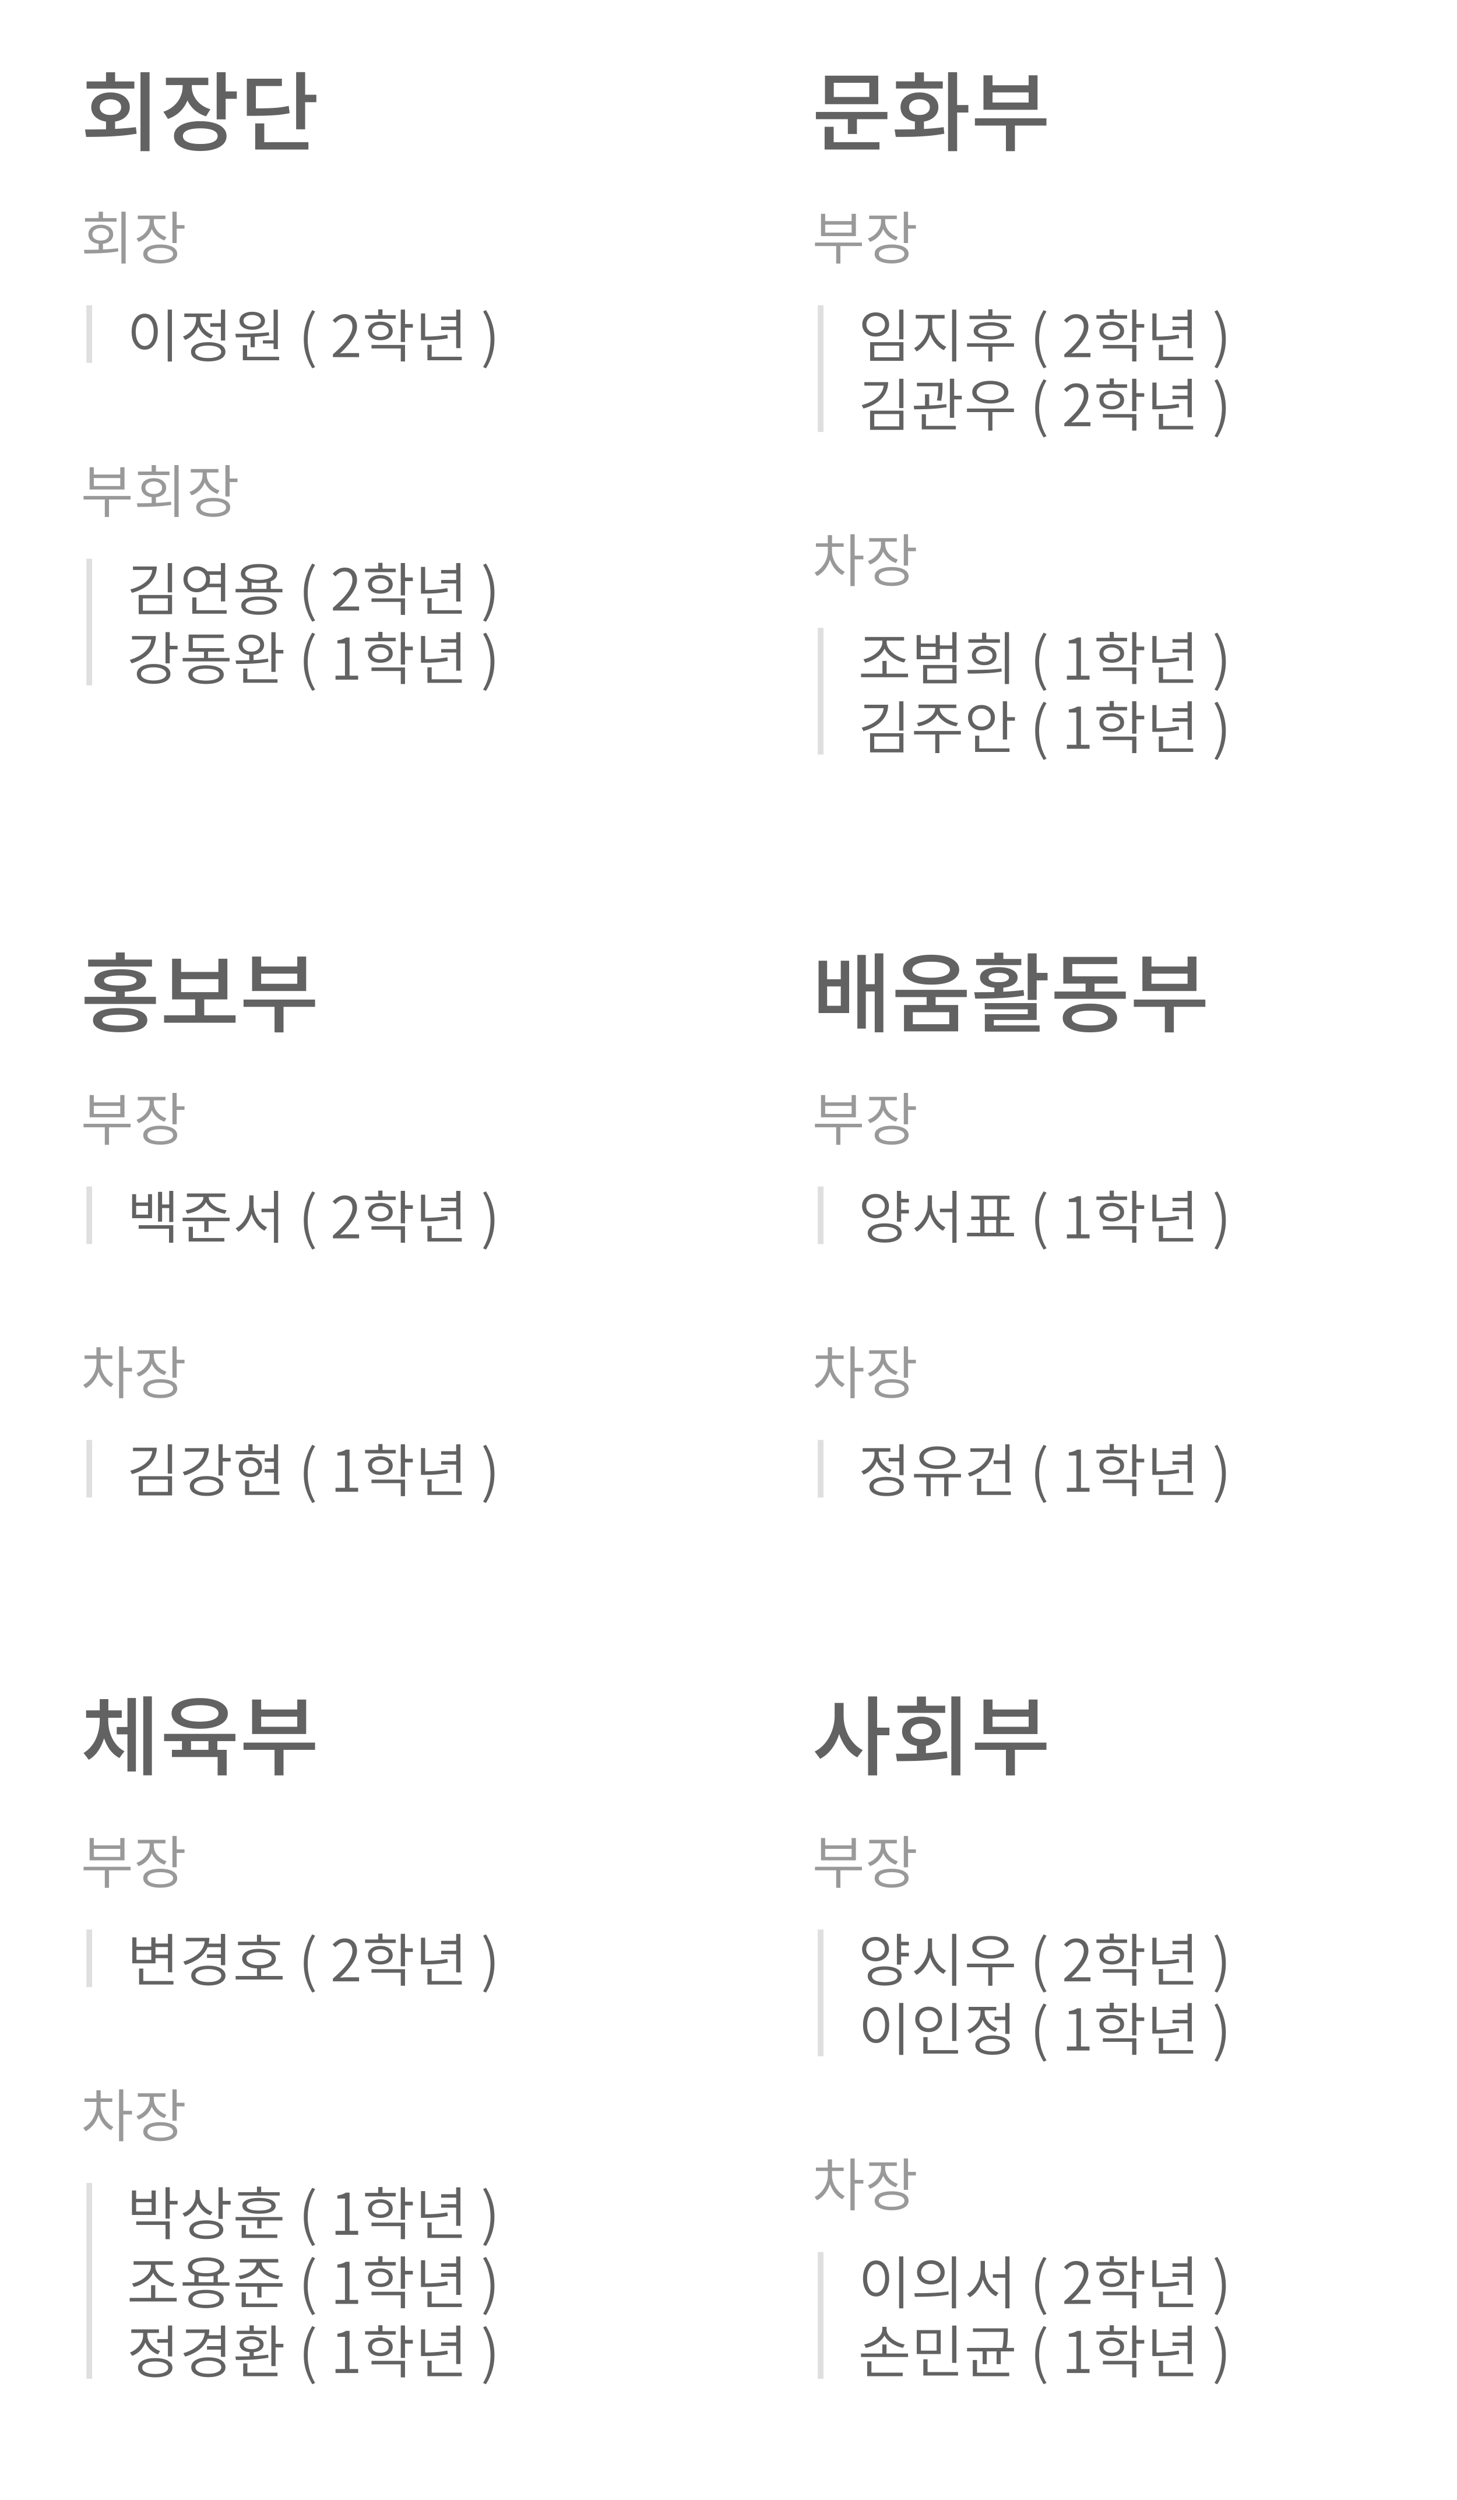<svg xmlns="http://www.w3.org/2000/svg" width="253" height="434" fill="none" viewBox="0 0 253 434"><g filter="url(#a)"><rect width="118" height="144" x="4" fill="#fff" rx="5"/></g><path fill="#626262" d="M18.41 20.8h1.575v2.25H18.41zm5.985-8.265h1.575v13.71h-1.575zM14.96 23.77l-.195-1.29q1.275 0 2.76-.015 1.5-.03 3.06-.12t3.015-.27l.12 1.14q-1.515.255-3.06.375-1.53.12-3 .15-1.455.03-2.7.03m.075-9.63h8.295v1.245h-8.295zm4.14 1.905q1.005 0 1.755.33.75.315 1.17.885.435.57.435 1.35 0 .765-.435 1.35-.42.57-1.17.885t-1.755.315q-.975 0-1.74-.315-.75-.315-1.17-.885-.42-.585-.42-1.35 0-.78.42-1.35t1.17-.885q.765-.33 1.74-.33m0 1.2q-.81 0-1.335.375-.51.36-.51.99t.51.99q.525.36 1.335.36.84 0 1.35-.36t.51-.99-.51-.99q-.51-.375-1.35-.375m-.765-4.695h1.575v2.28H18.41zm13.304 1.47h1.29v1.005q0 1.275-.45 2.4t-1.305 1.965q-.855.825-2.085 1.26l-.795-1.245q1.08-.375 1.83-1.05t1.125-1.53q.39-.87.39-1.8zm.315 0h1.275v1.005q0 .84.375 1.62t1.095 1.395q.72.6 1.755.93l-.75 1.23q-1.215-.39-2.055-1.155-.825-.765-1.26-1.8-.435-1.05-.435-2.22zm-3.225-.525h7.365v1.275h-7.365zm8.82-.96h1.56v8.19h-1.56zm1.14 3.33h2.355v1.29h-2.355zm-3.99 5.175q1.41 0 2.43.315 1.02.3 1.575.885.555.57.555 1.38 0 .825-.555 1.395-.555.585-1.575.885-1.02.315-2.43.315t-2.445-.315q-1.02-.3-1.575-.885-.54-.57-.54-1.395 0-.81.54-1.38.555-.585 1.575-.885 1.035-.315 2.445-.315m0 1.245q-.945 0-1.62.15t-1.035.45-.36.735q0 .45.36.765.36.3 1.035.465.675.15 1.62.15.96 0 1.62-.15.675-.165 1.035-.465a.98.98 0 0 0 .36-.765q0-.435-.36-.735t-1.035-.45q-.66-.15-1.62-.15m16.649-9.765h1.56v9.93h-1.56zm1.11 3.93h2.4v1.29h-2.4zm-9.675 2.37h1.11q1.44 0 2.49-.03 1.065-.03 1.935-.12.87-.105 1.74-.285l.165 1.26q-.885.18-1.785.285-.9.09-1.995.135-1.08.045-2.55.045h-1.11zm0-5.16h6.09v1.275h-4.515v4.575h-1.575zm1.455 11.025h9.24v1.275h-9.24zm0-3.255h1.575v3.87h-1.575z"/><path fill="#999" d="M17.13 42.14h.75v1.49h-.75zm3.95-5.39h.74v9.01h-.74zm-6.4 7.26-.11-.63 1.86-.02q1-.02 2.04-.08 1.05-.06 2.02-.18l.05.55a25 25 0 0 1-2.04.24q-1.03.07-2.01.1-.97.02-1.81.02m.08-6.14h5.48v.61h-5.48zm2.74 1.15q.64 0 1.12.21.49.2.76.57t.27.88q0 .5-.27.88-.27.37-.76.58-.48.2-1.12.2t-1.13-.2q-.48-.21-.75-.58a1.48 1.48 0 0 1-.27-.88q0-.51.27-.88t.75-.57q.49-.21 1.13-.21m0 .58q-.64 0-1.05.3-.4.3-.4.78 0 .49.4.79.41.29 1.05.29t1.04-.29a.94.94 0 0 0 .4-.79q0-.48-.4-.78t-1.04-.3m-.37-2.85h.75v1.45h-.75zm8.85.96h.6v.76q0 .82-.32 1.52a3.7 3.7 0 0 1-.89 1.22q-.56.52-1.3.79l-.37-.59q.66-.23 1.17-.67.519-.45.81-1.03.3-.59.3-1.24zm.12 0h.61v.75q0 .6.28 1.14.28.53.77.93.5.4 1.15.63l-.35.58a3.8 3.8 0 0 1-1.29-.73 3.6 3.6 0 0 1-.86-1.14 3.2 3.2 0 0 1-.31-1.41zm-2.17-.28h4.8v.61h-4.8zm6.01-.68h.74v5.45h-.74zm.54 2.33h1.56v.62h-1.56zm-2.65 3.37q.91 0 1.57.2.66.19 1.01.55.36.36.36.89 0 .52-.36.89-.35.37-1.01.56-.66.2-1.57.2t-1.58-.2q-.66-.19-1.02-.56a1.25 1.25 0 0 1-.35-.89q0-.53.35-.89.36-.36 1.02-.55.67-.2 1.58-.2m0 .6q-.68 0-1.18.13-.5.12-.77.35a.71.71 0 0 0-.27.56q0 .33.27.57.27.23.77.35.5.13 1.18.13t1.18-.13q.5-.12.77-.35.27-.24.27-.57a.71.71 0 0 0-.27-.56q-.27-.23-.77-.35a4.7 4.7 0 0 0-1.18-.13"/><path fill="#626262" d="M29.12 53.75h.74v9.02h-.74zm-3.99.71q.67 0 1.18.38t.8 1.09q.29.7.29 1.65 0 .96-.29 1.66t-.8 1.09q-.51.38-1.18.38a1.95 1.95 0 0 1-1.18-.38q-.51-.39-.8-1.09t-.29-1.66q0-.95.29-1.65.29-.71.8-1.09a1.95 1.95 0 0 1 1.18-.38m0 .66q-.46 0-.81.31-.35.3-.55.86-.2.55-.2 1.29t.2 1.3.55.87.81.31.81-.31.55-.87.2-1.3-.2-1.29q-.2-.56-.55-.86a1.2 1.2 0 0 0-.81-.31m11.38.99h2.09v.62h-2.09zm1.85-2.36h.74v5.37h-.74zm-2.21 5.66q.93 0 1.59.2.67.19 1.03.57.37.37.37.9 0 .79-.8 1.23-.801.44-2.19.44-1.38 0-2.18-.44t-.8-1.23q0-.53.36-.9.36-.38 1.03-.57.669-.2 1.59-.2m0 .59q-.69 0-1.2.13-.501.13-.78.37a.75.75 0 0 0-.27.58q0 .34.27.58.279.24.78.37.51.13 1.2.13a4.8 4.8 0 0 0 1.2-.13q.5-.13.77-.37a.738.738 0 0 0 0-1.16q-.27-.24-.77-.37a4.8 4.8 0 0 0-1.2-.13m-2.1-5.34h.61v.76q0 .82-.33 1.54a3.93 3.93 0 0 1-2.18 2.06l-.38-.59q.489-.18.9-.49.42-.31.73-.7.309-.4.48-.86a2.8 2.8 0 0 0 .17-.96zm.14 0h.6v.75q0 .59.28 1.14.29.55.79.98.5.42 1.14.65l-.38.59a3.9 3.9 0 0 1-1.26-.77 3.6 3.6 0 0 1-.86-1.17 3.3 3.3 0 0 1-.31-1.42zM32 54.43h4.8v.61H32zm11.508 3.84h.74v2.01h-.74zm4-4.51h.74v6.85h-.74zm-5.34 8.18h6.3v.61h-6.3zm0-2h.74v2.17h-.74zm-1.2-1.37-.1-.62q.83 0 1.81-.01.99-.02 2.02-.08t1.98-.18l.06.55q-.97.15-2 .23-1.02.07-1.99.09zm4.68.52h2.06v.55h-2.06zm-1.85-4.96q.66 0 1.15.2.501.19.78.54.28.35.28.82 0 .48-.28.83a1.8 1.8 0 0 1-.78.54q-.49.19-1.15.19t-1.16-.19a1.8 1.8 0 0 1-.78-.54q-.27-.35-.27-.83 0-.47.27-.82.28-.35.78-.54.5-.2 1.16-.2m0 .56q-.67 0-1.09.28-.42.27-.42.72t.42.73q.42.27 1.09.27.66 0 1.08-.27.42-.28.42-.73a.77.77 0 0 0-.19-.52 1.2 1.2 0 0 0-.53-.35q-.33-.13-.78-.13m10.426 9.26q-.68-1.11-1.08-2.34-.39-1.24-.39-2.71t.39-2.7a11 11 0 0 1 1.08-2.36l.5.24a8.5 8.5 0 0 0-.97 2.31 10.1 10.1 0 0 0 0 5.04q.32 1.23.97 2.29zM57.811 62v-.48q1.17-1.03 1.92-1.87.75-.85 1.1-1.57.36-.73.36-1.36 0-.43-.15-.77a1.15 1.15 0 0 0-.46-.53q-.309-.2-.78-.2-.46 0-.85.25-.39.24-.7.61l-.49-.46q.44-.48.94-.77.51-.3 1.19-.3.66 0 1.12.27.471.26.72.74.26.48.26 1.13 0 .74-.37 1.5a7.5 7.5 0 0 1-1.02 1.54q-.66.79-1.56 1.63l.6-.04a10 10 0 0 1 .6-.02h2.11v.7zm5.579-7.27h5.32v.61h-5.32zm2.66 1.11q.64 0 1.12.2.489.2.75.56.27.36.27.86 0 .49-.27.85-.261.36-.75.56-.48.2-1.12.2t-1.13-.2q-.48-.2-.75-.56t-.27-.85q0-.5.27-.86t.75-.56q.49-.2 1.13-.2m0 .58q-.651 0-1.05.28a.89.89 0 0 0-.39.76q0 .46.39.75.399.28 1.05.28.64 0 1.04-.28.4-.29.4-.75a.88.88 0 0 0-.4-.76q-.39-.28-1.04-.28m3.54-2.67h.74v5.63h-.74zm.54 2.51h1.56v.63h-1.56zm-5.62 3.63h5.82v2.87h-.74V60.5h-5.08zm1.17-6.18h.74v1.36h-.74zm13.529.05h.74v6.68h-.74zm-2.61 1.2h2.89v.6h-2.89zm-2.38 6.98h5.97v.61h-5.97zm0-2.08h.74v2.34h-.74zm-1.12-5.44h.73v4.25h-.73zm0 4.02h.67q.95 0 1.89-.07a20 20 0 0 0 2.02-.26l.08.62q-1.09.2-2.05.27-.96.06-1.94.06h-.67zm3.5-1.75h2.89v.6h-2.89zm7.786 7.26-.5-.23q.639-1.06.96-2.29a9.8 9.8 0 0 0 0-5.04 8.7 8.7 0 0 0-.96-2.31l.5-.24q.69 1.12 1.08 2.36.39 1.23.39 2.7t-.39 2.71q-.39 1.23-1.08 2.34"/><path fill="#999" d="M14.51 86.11h8.16v.61h-8.16zm3.69.28h.73v3.37h-.73zm-2.64-5.27h.73v1.27h4.59v-1.27h.74v3.87h-6.06zm.73 1.88v1.39h4.59V83zm10.04 3.14h.75v1.49h-.75zm3.95-5.39h.74v9.01h-.74zm-6.4 7.26-.11-.63 1.86-.02q.999-.02 2.04-.08 1.05-.06 2.02-.18l.05.55a25 25 0 0 1-2.04.24 54 54 0 0 1-2.01.1q-.97.02-1.81.02m.08-6.14h5.48v.61h-5.48zm2.74 1.15q.64 0 1.12.21.49.2.76.57t.27.88q0 .5-.27.88-.27.37-.76.58-.48.2-1.12.2t-1.13-.2q-.48-.21-.75-.58a1.48 1.48 0 0 1-.27-.88q0-.51.27-.88t.75-.57q.49-.21 1.13-.21m0 .58q-.64 0-1.05.3-.4.3-.4.78 0 .49.4.79.41.29 1.05.29t1.04-.29a.94.94 0 0 0 .4-.79q0-.48-.4-.78t-1.04-.3m-.37-2.85h.75v1.45h-.75zm8.848.96h.6v.76q0 .82-.32 1.52a3.7 3.7 0 0 1-.89 1.22q-.56.52-1.3.79l-.37-.59q.66-.23 1.17-.67.52-.45.81-1.03.3-.59.3-1.24zm.12 0h.61v.75q0 .6.28 1.14.28.53.77.93.5.4 1.15.63l-.35.58a3.8 3.8 0 0 1-1.29-.73 3.6 3.6 0 0 1-.86-1.14 3.2 3.2 0 0 1-.31-1.41zm-2.17-.28h4.8v.61h-4.8zm6.01-.68h.74v5.45h-.74zm.54 2.33h1.56v.62h-1.56zm-2.65 3.37q.91 0 1.57.2.66.19 1.01.55.36.36.36.89 0 .52-.36.89-.35.37-1.01.56-.66.2-1.57.2t-1.58-.2q-.66-.19-1.02-.56a1.25 1.25 0 0 1-.35-.89q0-.53.35-.89.36-.36 1.02-.55.67-.2 1.58-.2m0 .6q-.68 0-1.18.13-.5.12-.77.35a.71.71 0 0 0-.27.56q0 .33.27.57.27.23.77.35.5.13 1.18.13t1.18-.13q.5-.12.77-.35.27-.24.27-.57a.71.71 0 0 0-.27-.56q-.27-.23-.77-.35a4.7 4.7 0 0 0-1.18-.13"/><path fill="#626262" d="M26.45 98.35h.77q0 1.13-.53 2.04-.52.9-1.49 1.54-.96.64-2.28 1l-.29-.59q1.19-.32 2.04-.85.86-.54 1.32-1.26a2.86 2.86 0 0 0 .46-1.57zm-3.36 0h3.77v.6h-3.77zm6.04-.59h.75v5.09h-.75zm-5.05 5.54h5.8v3.33h-5.8zm5.07.59h-4.34v2.13h4.34zm6.75-4.7h2.72v.61H35.9zm0 2.15h2.72v.61H35.9zm2.46-3.58h.74v6.66h-.74zm-4.97 8.18h5.97v.61h-5.97zm0-2.21h.73v2.46h-.73zm.78-5.39q.66 0 1.18.29.52.28.82.79.3.5.3 1.16 0 .65-.3 1.16-.3.5-.82.79t-1.18.29-1.19-.29a2.17 2.17 0 0 1-.82-.79q-.3-.51-.3-1.16 0-.66.3-1.16.3-.51.82-.79.53-.29 1.19-.29m0 .65q-.46 0-.83.21-.36.2-.57.56-.2.36-.2.82t.2.82q.21.36.57.57.37.2.83.2.45 0 .81-.2.37-.21.58-.57t.21-.82-.21-.82a1.46 1.46 0 0 0-.58-.56q-.36-.21-.81-.21m8.778 1.82h.74v1.71h-.74zm3.33 0h.74v1.71h-.74zm-5.37 1.43h8.14v.6h-8.14zm4.07 1.32q1.44 0 2.25.41.82.41.82 1.17 0 .77-.82 1.18-.81.42-2.25.42t-2.26-.42q-.82-.41-.82-1.18 0-.76.82-1.17t2.26-.41m0 .58q-.72 0-1.25.12-.52.12-.8.35-.28.22-.28.53a.7.7 0 0 0 .28.56q.28.23.8.34.53.12 1.25.12t1.24-.12q.531-.11.81-.34a.7.7 0 0 0 .28-.56q0-.31-.28-.53-.279-.23-.81-.35a5.6 5.6 0 0 0-1.24-.12m0-6.22q.97 0 1.68.2t1.09.57.38.9q0 .52-.38.89t-1.09.57q-.71.19-1.68.19-.969 0-1.68-.19-.71-.2-1.09-.57a1.2 1.2 0 0 1-.38-.89q0-.53.38-.9t1.09-.57 1.68-.2m0 .59q-.73 0-1.27.13-.54.12-.83.37a.73.73 0 0 0-.29.58q0 .33.29.58.29.24.83.37t1.27.13q.74 0 1.27-.13.54-.13.83-.37.29-.25.29-.58a.73.73 0 0 0-.29-.58q-.29-.25-.83-.37a5.4 5.4 0 0 0-1.27-.13m9.246 9.44q-.68-1.11-1.08-2.34-.39-1.24-.39-2.71t.39-2.7a11 11 0 0 1 1.08-2.36l.5.24a8.5 8.5 0 0 0-.97 2.31 10.1 10.1 0 0 0 0 5.04q.32 1.23.97 2.29zm3.587-1.95v-.48q1.17-1.03 1.92-1.87.75-.85 1.1-1.57.36-.73.36-1.36 0-.43-.15-.77a1.15 1.15 0 0 0-.46-.53q-.309-.2-.78-.2-.46 0-.85.25-.39.24-.7.61l-.49-.46q.44-.48.94-.77.51-.3 1.19-.3.66 0 1.12.27.471.26.72.74.26.48.26 1.13 0 .74-.37 1.5-.36.75-1.02 1.54t-1.56 1.63l.6-.04a10 10 0 0 1 .6-.02h2.11v.7zm5.579-7.27h5.32v.61h-5.32zm2.66 1.11q.64 0 1.12.2.489.2.75.56.27.36.27.86 0 .49-.27.85-.261.36-.75.56-.48.2-1.12.2t-1.13-.2q-.48-.2-.75-.56t-.27-.85q0-.5.27-.86t.75-.56q.49-.2 1.13-.2m0 .58q-.651 0-1.05.28a.89.89 0 0 0-.39.76q0 .46.39.75.399.28 1.05.28.64 0 1.04-.28.4-.29.4-.75a.88.88 0 0 0-.4-.76q-.39-.28-1.04-.28m3.54-2.67h.74v5.63h-.74zm.54 2.51h1.56v.63h-1.56zm-5.62 3.63h5.82v2.87h-.74v-2.26h-5.08zm1.17-6.18h.74v1.36h-.74zm13.529.05h.74v6.68h-.74zm-2.61 1.2h2.89v.6h-2.89zm-2.38 6.98h5.97v.61h-5.97zm0-2.08h.74v2.34h-.74zm-1.12-5.44h.73v4.25h-.73zm0 4.02h.67q.95 0 1.89-.07a20 20 0 0 0 2.02-.26l.08.62a19 19 0 0 1-2.05.27q-.96.06-1.94.06h-.67zm3.5-1.75h2.89v.6h-2.89zm7.786 7.26-.5-.23a8.6 8.6 0 0 0 .96-2.29 9.8 9.8 0 0 0 0-5.04 8.7 8.7 0 0 0-.96-2.31l.5-.24q.69 1.12 1.08 2.36.39 1.23.39 2.7t-.39 2.71q-.39 1.23-1.08 2.34m-55.645 1.8h.74v5.42h-.74zm.54 2.37h1.56v.62h-1.56zm-3.01-1.69h.79q0 1.14-.51 2.07t-1.46 1.61q-.94.67-2.24 1.06l-.31-.6q1.15-.35 1.99-.91t1.29-1.3.45-1.61zm-3.35 0h3.76v.61h-3.76zm3.76 4.85q.89 0 1.54.21.66.2 1.01.59.36.39.36.93t-.36.93q-.35.38-1.01.58-.65.21-1.54.21t-1.55-.21q-.65-.2-1.01-.58-.36-.39-.36-.93t.36-.93 1.01-.59q.66-.21 1.55-.21m0 .59q-.66 0-1.16.14-.49.14-.76.4a.8.8 0 0 0-.27.6q0 .35.27.6t.76.39q.5.14 1.16.14.67 0 1.15-.14.49-.14.76-.39a.78.78 0 0 0 .28-.6.78.78 0 0 0-.28-.6q-.27-.26-.76-.4a4.2 4.2 0 0 0-1.15-.14m5.04-1.64h8.14v.6h-8.14zm3.7-1.46h.72v1.71h-.72zm-2.67-.24h6.15v.61h-6.15zm0-2.36h6.08v.6h-5.35v2.11h-.73zm3.03 5.34q1.44 0 2.25.43.82.42.82 1.19t-.82 1.19q-.81.43-2.25.43t-2.26-.43q-.82-.42-.82-1.19t.82-1.19q.82-.43 2.26-.43m0 .59q-.72 0-1.25.12-.52.12-.8.35a.7.7 0 0 0-.28.56q0 .32.28.56.28.23.8.35.53.12 1.25.12t1.24-.12q.53-.12.81-.35.28-.24.28-.56a.7.7 0 0 0-.28-.56q-.28-.23-.81-.35a5.6 5.6 0 0 0-1.24-.12m7.508-2.59h.74v1.36h-.74zm.35-3.33q.65 0 1.15.22.501.22.78.62.29.4.29.92 0 .53-.29.93a1.8 1.8 0 0 1-.78.62q-.5.22-1.15.22t-1.15-.22a1.8 1.8 0 0 1-.78-.62 1.6 1.6 0 0 1-.28-.93q0-.52.28-.92a1.8 1.8 0 0 1 .78-.62q.5-.22 1.15-.22m0 .57q-.44 0-.79.15-.34.15-.53.42t-.19.62.19.62.53.43q.35.15.79.15.45 0 .79-.15.351-.16.54-.43t.19-.62-.19-.62a1.23 1.23 0 0 0-.54-.42q-.34-.15-.79-.15m3.48-.99h.74v6.89h-.74zm.42 3.08h1.67v.62h-1.67zm-5.31 5.09h5.96v.61h-5.96zm0-1.86h.73v2.13h-.73zm-1.22-.79-.1-.61q.79 0 1.75-.02t1.96-.08a24 24 0 0 0 1.92-.21l.06.55q-.95.17-1.95.25-.99.08-1.93.1-.93.02-1.71.02m13.216 4.67q-.68-1.11-1.08-2.34-.39-1.24-.39-2.71t.39-2.7a11 11 0 0 1 1.08-2.36l.5.24a8.5 8.5 0 0 0-.97 2.31 10.1 10.1 0 0 0 0 5.04q.32 1.23.97 2.29zm4.037-1.95v-.69h1.64v-5.6h-1.31v-.53q.48-.08.84-.2.36-.13.64-.3h.63v6.63h1.49v.69zm5.129-7.27h5.32v.61h-5.32zm2.66 1.11q.64 0 1.12.2.489.2.75.56.27.36.27.86 0 .49-.27.85-.261.36-.75.56-.48.2-1.12.2t-1.13-.2q-.48-.2-.75-.56t-.27-.85q0-.5.27-.86t.75-.56q.49-.2 1.13-.2m0 .58q-.651 0-1.05.28a.89.89 0 0 0-.39.76q0 .46.39.75.399.28 1.05.28.64 0 1.04-.28.4-.29.4-.75a.88.88 0 0 0-.4-.76q-.39-.28-1.04-.28m3.54-2.67h.74v5.63h-.74zm.54 2.51h1.56v.63h-1.56zm-5.62 3.63h5.82v2.87h-.74v-2.26h-5.08zm1.17-6.18h.74v1.36h-.74zm13.529.05h.74v6.68h-.74zm-2.61 1.2h2.89v.6h-2.89zm-2.38 6.98h5.97v.61h-5.97zm0-2.08h.74v2.34h-.74zm-1.12-5.44h.73v4.25h-.73zm0 4.02h.67q.95 0 1.89-.07a20 20 0 0 0 2.02-.26l.08.62a19 19 0 0 1-2.05.27q-.96.06-1.94.06h-.67zm3.5-1.75h2.89v.6h-2.89zm7.786 7.26-.5-.23a8.6 8.6 0 0 0 .96-2.29 9.8 9.8 0 0 0 0-5.04 8.7 8.7 0 0 0-.96-2.31l.5-.24q.69 1.12 1.08 2.36.39 1.23.39 2.7t-.39 2.71q-.39 1.23-1.08 2.34"/><path stroke="#dfdfdf" d="M15.5 53v10m0 34v22"/><g filter="url(#b)"><rect width="118" height="144" x="131" fill="#fff" rx="5"/></g><path fill="#626262" d="M141.675 19.435h12.42v1.26h-12.42zm5.55.78h1.575v3.045h-1.575zm-3.975-7.08h9.255v4.95h-9.255zm7.695 1.245h-6.165v2.46h6.165zm-7.755 10.305h9.525v1.275h-9.525zm0-2.67h1.575v3.105h-1.575zm15.674-1.335h1.575v2.22h-1.575zm5.76-8.145h1.575v13.71h-1.575zm1.05 5.7h2.475v1.305h-2.475zm-10.125 5.535-.21-1.29q1.215 0 2.655-.015t2.955-.105a37 37 0 0 0 2.91-.285l.12 1.14q-1.455.27-2.955.39t-2.895.15q-1.395.015-2.58.015m.03-9.645h8.13v1.245h-8.13zm4.08 1.92q.96 0 1.695.33.75.315 1.17.885t.42 1.35q0 .765-.42 1.35-.42.57-1.17.885-.735.315-1.695.315-.975 0-1.725-.315-.735-.315-1.155-.885-.405-.585-.405-1.35 0-.78.405-1.35.42-.57 1.155-.885.75-.33 1.725-.33m0 1.2q-.81 0-1.305.375-.495.36-.495.99t.495.99 1.305.36 1.305-.36.495-.99-.495-.99q-.495-.375-1.305-.375m-.795-4.68h1.575v2.445h-1.575zm10.424 7.98h12.42v1.26h-12.42zm5.385.615h1.56v5.085h-1.56zm-3.9-8.085h1.575V14.8h6.27v-1.725h1.545v5.985h-9.39zm1.575 2.97V17.8h6.27v-1.755z"/><path fill="#999" d="M141.51 42.11h8.16v.61h-8.16zm3.69.28h.73v3.37h-.73zm-2.64-5.27h.73v1.27h4.59v-1.27h.74v3.87h-6.06zm.73 1.88v1.39h4.59V39zm9.689-1.29h.6v.76q0 .82-.32 1.52t-.89 1.22q-.56.52-1.3.79l-.37-.59q.66-.23 1.17-.67.52-.45.81-1.03.3-.59.3-1.24zm.12 0h.61v.75q0 .6.28 1.14.28.53.77.93.5.4 1.15.63l-.35.58a3.8 3.8 0 0 1-1.29-.73 3.6 3.6 0 0 1-.86-1.14 3.24 3.24 0 0 1-.31-1.41zm-2.17-.28h4.8v.61h-4.8zm6.01-.68h.74v5.45h-.74zm.54 2.33h1.56v.62h-1.56zm-2.65 3.37q.91 0 1.57.2.66.19 1.01.55.36.36.36.89 0 .52-.36.89-.35.37-1.01.56-.66.2-1.57.2t-1.58-.2q-.66-.19-1.02-.56a1.25 1.25 0 0 1-.35-.89q0-.53.35-.89.36-.36 1.02-.55.67-.2 1.58-.2m0 .6q-.68 0-1.18.13-.5.12-.77.35a.71.71 0 0 0-.27.56q0 .33.27.57.27.23.77.35.5.13 1.18.13a4.7 4.7 0 0 0 1.18-.13q.5-.12.77-.35.27-.24.27-.57a.71.71 0 0 0-.27-.56q-.27-.23-.77-.35a4.7 4.7 0 0 0-1.18-.13"/><path fill="#626262" d="M156.13 53.76h.75v5.15h-.75zm-5.04 5.65h5.79v3.23h-5.79zm5.06.6h-4.33v2.02h4.33zm-4.09-5.77q.68 0 1.2.27.53.26.83.73a2 2 0 0 1 .3 1.1q0 .61-.3 1.09-.3.47-.83.74-.52.26-1.2.26-.67 0-1.2-.26a2.1 2.1 0 0 1-.83-.74q-.3-.48-.3-1.09a2 2 0 0 1 .3-1.1q.3-.47.83-.73.53-.27 1.2-.27m0 .62a1.8 1.8 0 0 0-.83.19q-.36.19-.57.52t-.21.77q0 .42.21.76.21.33.57.52.37.18.83.18.47 0 .83-.18.37-.19.57-.52.21-.34.21-.76a1.4 1.4 0 0 0-.78-1.29 1.75 1.75 0 0 0-.83-.19m9.079.16h.61v1.54q0 .7-.21 1.39-.21.68-.57 1.28t-.83 1.06q-.46.46-.98.73l-.43-.59q.471-.23.9-.64.441-.41.78-.94.34-.53.53-1.12.2-.59.2-1.17zm.14 0h.6v1.54q0 .57.19 1.13.201.56.54 1.06.351.49.78.87.441.38.93.59l-.42.59a4.2 4.2 0 0 1-1.01-.68 5.3 5.3 0 0 1-.84-.99q-.36-.57-.57-1.22-.2-.66-.2-1.35zm-2.27-.34h5.02v.63h-5.02zm6.31-.93h.74v9.01h-.74zm3.029 1.05h7.22v.6h-7.22zm-.43 4.8h8.16v.6h-8.16zm3.69.48h.73v2.69h-.73zm.37-4.13q1.36 0 2.12.39.77.39.77 1.11 0 .7-.77 1.1-.76.39-2.12.39-1.359 0-2.13-.39-.77-.4-.77-1.1 0-.72.77-1.11.771-.39 2.13-.39m0 .57q-1 0-1.57.24-.56.24-.56.69 0 .43.56.68.57.24 1.57.24t1.56-.24q.57-.25.57-.68 0-.45-.57-.69-.56-.24-1.56-.24m-.37-2.82h.73v1.5h-.73zm9.616 10.25q-.68-1.11-1.08-2.34-.39-1.24-.39-2.71t.39-2.7a11 11 0 0 1 1.08-2.36l.5.24a8.6 8.6 0 0 0-.97 2.31 10.1 10.1 0 0 0 0 5.04q.32 1.23.97 2.29zm3.587-1.95v-.48q1.17-1.03 1.92-1.87.75-.85 1.1-1.57.36-.73.36-1.36 0-.43-.15-.77a1.15 1.15 0 0 0-.46-.53q-.309-.2-.78-.2-.46 0-.85.25-.39.24-.7.61l-.49-.46a4 4 0 0 1 .94-.77q.51-.3 1.19-.3.66 0 1.12.27.471.26.72.74.26.48.26 1.13 0 .74-.37 1.5a7.5 7.5 0 0 1-1.02 1.54q-.66.79-1.56 1.63l.6-.04a10 10 0 0 1 .6-.02h2.11v.7zm5.579-7.27h5.32v.61h-5.32zm2.66 1.11q.64 0 1.12.2.489.2.75.56.27.36.27.86 0 .49-.27.85-.261.36-.75.56a2.9 2.9 0 0 1-1.12.2 3 3 0 0 1-1.13-.2q-.48-.2-.75-.56t-.27-.85q0-.5.27-.86t.75-.56a3 3 0 0 1 1.13-.2m0 .58q-.651 0-1.05.28a.89.89 0 0 0-.39.76q0 .46.39.75.399.28 1.05.28.64 0 1.04-.28.4-.29.4-.75a.88.88 0 0 0-.4-.76q-.39-.28-1.04-.28m3.54-2.67h.74v5.63h-.74zm.54 2.51h1.56v.63h-1.56zm-5.62 3.63h5.82v2.87h-.74V60.5h-5.08zm1.17-6.18h.74v1.36h-.74zm13.529.05h.74v6.68h-.74zm-2.61 1.2h2.89v.6h-2.89zm-2.38 6.98h5.97v.61h-5.97zm0-2.08h.74v2.34h-.74zm-1.12-5.44h.73v4.25h-.73zm0 4.02h.67q.95 0 1.89-.07a20 20 0 0 0 2.02-.26l.08.62a19 19 0 0 1-2.05.27q-.96.06-1.94.06h-.67zm3.5-1.75h2.89v.6h-2.89zm7.786 7.26-.5-.23q.639-1.06.96-2.29a9.8 9.8 0 0 0 0-5.04 8.8 8.8 0 0 0-.96-2.31l.5-.24q.69 1.12 1.08 2.36.39 1.23.39 2.7t-.39 2.71q-.39 1.23-1.08 2.34m-57.935 2.4h.77q0 1.13-.53 2.04-.52.9-1.49 1.54-.96.64-2.28 1l-.29-.59q1.19-.32 2.04-.85.86-.54 1.32-1.26t.46-1.57zm-3.36 0h3.77v.6h-3.77zm6.04-.59h.75v5.09h-.75zm-5.05 5.54h5.8v3.33h-5.8zm5.07.59h-4.34v2.13h4.34zm3.069-5.43h4.01v.61h-4.01zm1.4 1.99h.73v2.25h-.73zm2.31-1.99h.73v.46q0 .44-.03 1.11-.03.66-.21 1.56l-.73-.07q.18-.9.21-1.53.03-.64.03-1.07zm2.01-.71h.75v6.79h-.75zm.4 2.96h1.67v.63h-1.67zm-5.28 5.23h5.92v.61h-5.92zm0-2.02h.73v2.2h-.73zm-1.31-.85-.08-.62q.801 0 1.77-.02.97-.02 1.97-.08a31 31 0 0 0 1.91-.19l.05.55q-.93.15-1.93.23-.99.08-1.94.1t-1.75.03m9.159-.14h8.16v.62h-8.16zm3.69.37h.73v3.46h-.73zm.37-5.18q.94 0 1.64.24.71.24 1.1.68t.39 1.05q0 .6-.39 1.04t-1.1.68q-.7.24-1.64.24-.93 0-1.64-.24-.7-.24-1.1-.68-.39-.44-.39-1.04 0-.61.39-1.05.4-.44 1.1-.68.71-.24 1.64-.24m0 .6q-.7 0-1.24.17-.53.17-.83.48-.3.3-.3.71 0 .42.3.73.3.3.83.47.54.17 1.24.17.71 0 1.24-.17.54-.17.84-.47.3-.31.3-.73a.97.97 0 0 0-.3-.71q-.3-.31-.84-.48a4 4 0 0 0-1.24-.17m9.256 9.23q-.68-1.11-1.08-2.34-.39-1.24-.39-2.71t.39-2.7a11 11 0 0 1 1.08-2.36l.5.24a8.6 8.6 0 0 0-.97 2.31 10.1 10.1 0 0 0 0 5.04q.32 1.23.97 2.29zm3.587-1.95v-.48q1.17-1.03 1.92-1.87.75-.85 1.1-1.57.36-.73.36-1.36 0-.43-.15-.77a1.15 1.15 0 0 0-.46-.53q-.309-.2-.78-.2-.46 0-.85.25-.39.24-.7.61l-.49-.46a4 4 0 0 1 .94-.77q.51-.3 1.19-.3.66 0 1.12.27.471.26.72.74.26.48.26 1.13 0 .74-.37 1.5a7.5 7.5 0 0 1-1.02 1.54q-.66.79-1.56 1.63l.6-.04a10 10 0 0 1 .6-.02h2.11v.7zm5.579-7.27h5.32v.61h-5.32zm2.66 1.11q.64 0 1.12.2.489.2.75.56.27.36.27.86 0 .49-.27.85-.261.36-.75.56a2.9 2.9 0 0 1-1.12.2 3 3 0 0 1-1.13-.2q-.48-.2-.75-.56t-.27-.85q0-.5.27-.86t.75-.56a3 3 0 0 1 1.13-.2m0 .58q-.651 0-1.05.28a.89.89 0 0 0-.39.76q0 .46.39.75.399.28 1.05.28.64 0 1.04-.28.4-.29.4-.75a.88.88 0 0 0-.4-.76q-.39-.28-1.04-.28m3.54-2.67h.74v5.63h-.74zm.54 2.51h1.56v.63h-1.56zm-5.62 3.63h5.82v2.87h-.74V72.5h-5.08zm1.17-6.18h.74v1.36h-.74zm13.529.05h.74v6.68h-.74zm-2.61 1.2h2.89v.6h-2.89zm-2.38 6.98h5.97v.61h-5.97zm0-2.08h.74v2.34h-.74zm-1.12-5.44h.73v4.25h-.73zm0 4.02h.67q.95 0 1.89-.07a20 20 0 0 0 2.02-.26l.08.62a19 19 0 0 1-2.05.27q-.96.06-1.94.06h-.67zm3.5-1.75h2.89v.6h-2.89zm7.786 7.26-.5-.23q.639-1.06.96-2.29a9.8 9.8 0 0 0 0-5.04 8.8 8.8 0 0 0-.96-2.31l.5-.24q.69 1.12 1.08 2.36.39 1.23.39 2.7t-.39 2.71q-.39 1.23-1.08 2.34"/><path fill="#999" d="M143.75 94.86h.59v.83q0 .71-.19 1.38-.19.66-.53 1.23-.33.57-.78 1.01t-.97.7l-.42-.58q.48-.23.9-.62t.73-.89q.32-.5.49-1.07.18-.57.18-1.16zm.14 0h.58v.83q0 .55.17 1.09t.47 1.02q.3.47.7.85t.88.62l-.42.56a3.5 3.5 0 0 1-.95-.68 4.8 4.8 0 0 1-.75-.98 5.2 5.2 0 0 1-.5-1.18 4.8 4.8 0 0 1-.18-1.3zm-2.21-.53h4.82v.6h-4.82zm2.06-1.42h.74v1.76h-.74zm3.93-.16h.74v9.01h-.74zm.57 3.73h1.68v.63h-1.68zm4.739-2.77h.6v.76q0 .82-.32 1.52t-.89 1.22q-.56.52-1.3.79l-.37-.59q.66-.23 1.17-.67.52-.45.81-1.03.3-.59.3-1.24zm.12 0h.61v.75q0 .6.28 1.14.28.53.77.93.5.4 1.15.63l-.35.58a3.8 3.8 0 0 1-1.29-.73 3.6 3.6 0 0 1-.86-1.14 3.24 3.24 0 0 1-.31-1.41zm-2.17-.28h4.8v.61h-4.8zm6.01-.68h.74v5.45h-.74zm.54 2.33h1.56v.62h-1.56zm-2.65 3.37q.91 0 1.57.2.66.19 1.01.55.36.36.36.89 0 .52-.36.89-.35.37-1.01.56-.66.2-1.57.2t-1.58-.2q-.66-.19-1.02-.56a1.25 1.25 0 0 1-.35-.89q0-.53.35-.89.36-.36 1.02-.55.67-.2 1.58-.2m0 .6q-.68 0-1.18.13-.5.12-.77.35a.71.71 0 0 0-.27.56q0 .33.27.57.27.23.77.35.5.13 1.18.13t1.18-.13q.5-.12.77-.35.27-.24.27-.57a.71.71 0 0 0-.27-.56q-.27-.23-.77-.35a4.7 4.7 0 0 0-1.18-.13"/><path stroke="#dfdfdf" d="M142.5 109v22m0-78v22"/><path fill="#626262" d="M149.52 116.96h8.16v.62h-8.16zm3.71-2.21h.73v2.43h-.73zm-.02-3.87h.63v.6q0 .55-.21 1.04t-.58.91q-.36.42-.83.74-.46.32-.97.55t-1.01.33l-.31-.59q.43-.08.89-.27.47-.19.89-.47.43-.28.76-.63.34-.35.54-.76t.2-.85zm.14 0h.62v.6q0 .44.2.85.2.4.54.75t.77.63q.43.27.9.46t.91.26l-.31.59a5.7 5.7 0 0 1-1.03-.33 5.7 5.7 0 0 1-.99-.54 4.8 4.8 0 0 1-.83-.73 3.4 3.4 0 0 1-.57-.9 2.6 2.6 0 0 1-.21-1.04zm-3.16-.29h6.8v.62h-6.8zm8.979-.33h.73v1.47h2.57v-1.47h.73v4.2h-4.03zm.73 2.06v1.53h2.57v-1.53zm3.08-.26h2.61v.61h-2.61zm2.38-2.31h.74v5.23h-.74zm-5.07 5.7h5.81v3.19h-5.81zm5.09.59h-4.37v1.99h4.37zm9.099-6.29h.74v9.01h-.74zm-6.4 7.2-.11-.63 1.86-.02a55 55 0 0 0 2.04-.06q1.05-.06 2.02-.19l.05.55q-1.01.17-2.04.24-1.029.07-2.01.09-.97.02-1.81.02m.08-5.96h5.48v.6h-5.48zm2.74 1.13q.64 0 1.12.21.48.2.75.58t.27.89-.27.89-.75.59-1.12.21q-.62 0-1.11-.21-.48-.21-.75-.59t-.27-.89.27-.89.75-.58q.49-.21 1.11-.21m0 .58q-.42 0-.75.14a1.2 1.2 0 0 0-.5.39q-.18.24-.18.57t.18.58.5.39q.33.14.75.14.43 0 .75-.14t.5-.39a.93.93 0 0 0 .19-.58q0-.33-.19-.57a1.2 1.2 0 0 0-.5-.39 1.9 1.9 0 0 0-.75-.14m-.37-2.85h.74v1.52h-.74zm10.696 10.1q-.68-1.11-1.08-2.34-.39-1.24-.39-2.71t.39-2.7a11 11 0 0 1 1.08-2.36l.5.24a8.6 8.6 0 0 0-.97 2.31 10.1 10.1 0 0 0 0 5.04q.32 1.23.97 2.29zm4.037-1.95v-.69h1.64v-5.6h-1.31v-.53q.48-.08.84-.2.36-.13.64-.3h.63v6.63h1.49v.69zm5.129-7.27h5.32v.61h-5.32zm2.66 1.11q.64 0 1.12.2.489.2.75.56.27.36.27.86 0 .49-.27.85-.261.36-.75.56-.48.2-1.12.2t-1.13-.2q-.48-.2-.75-.56t-.27-.85q0-.5.27-.86t.75-.56q.49-.2 1.13-.2m0 .58q-.651 0-1.05.28a.89.89 0 0 0-.39.76q0 .46.39.75.399.28 1.05.28.64 0 1.04-.28.4-.29.4-.75a.88.88 0 0 0-.4-.76q-.39-.28-1.04-.28m3.54-2.67h.74v5.63h-.74zm.54 2.51h1.56v.63h-1.56zm-5.62 3.63h5.82v2.87h-.74v-2.26h-5.08zm1.17-6.18h.74v1.36h-.74zm13.529.05h.74v6.68h-.74zm-2.61 1.2h2.89v.6h-2.89zm-2.38 6.98h5.97v.61h-5.97zm0-2.08h.74v2.34h-.74zm-1.12-5.44h.73v4.25h-.73zm0 4.02h.67q.95 0 1.89-.07a20 20 0 0 0 2.02-.26l.08.62q-1.09.2-2.05.27-.96.06-1.94.06h-.67zm3.5-1.75h2.89v.6h-2.89zm7.786 7.26-.5-.23q.639-1.06.96-2.29a9.8 9.8 0 0 0 0-5.04 8.8 8.8 0 0 0-.96-2.31l.5-.24q.69 1.12 1.08 2.36.39 1.23.39 2.7t-.39 2.71q-.39 1.23-1.08 2.34m-57.935 2.4h.77q0 1.13-.53 2.04-.52.9-1.49 1.54-.96.64-2.28 1l-.29-.59q1.19-.32 2.04-.85.86-.54 1.32-1.26t.46-1.57zm-3.36 0h3.77v.6h-3.77zm6.04-.59h.75v5.09h-.75zm-5.05 5.54h5.8v3.33h-5.8zm5.07.59h-4.34v2.13h4.34zm6.219-5.27h.65v.4q0 .49-.2.92-.189.42-.54.78-.35.36-.8.64t-.96.47q-.5.18-1.02.28l-.29-.59q.45-.07.9-.23.46-.16.86-.39.411-.24.72-.53.32-.3.5-.64t.18-.71zm.18 0h.64v.4q0 .37.18.71t.5.64q.321.29.72.53.41.23.86.39t.9.23l-.28.59a7 7 0 0 1-1.03-.28 5.3 5.3 0 0 1-.96-.47 4.4 4.4 0 0 1-.79-.64q-.339-.36-.54-.78a2.2 2.2 0 0 1-.2-.92zm-.15 4.68h.73v3.45h-.73zm-3.68-.39h8.13v.61h-8.13zm.77-4.58h6.57v.6h-6.57zm14.649-.58h.74v6.64h-.74zm.51 2.76h1.59v.62h-1.59zm-5.33 5.43h5.98v.61h-5.98zm0-2.22h.73v2.45h-.73zm1.11-5.32q.67 0 1.19.28.53.28.83.78.31.49.31 1.14 0 .64-.31 1.15a2.1 2.1 0 0 1-.83.78q-.52.28-1.19.28-.66 0-1.19-.28a2.16 2.16 0 0 1-.84-.78q-.3-.51-.3-1.15 0-.65.3-1.14.31-.5.84-.78t1.19-.28m0 .64q-.46 0-.83.2-.36.2-.57.55t-.21.81.21.81.57.55q.37.2.83.2t.82-.2q.37-.2.58-.55t.21-.81-.21-.81a1.5 1.5 0 0 0-.58-.55q-.36-.2-.82-.2m10.796 8.91q-.68-1.11-1.08-2.34-.39-1.24-.39-2.71t.39-2.7a11 11 0 0 1 1.08-2.36l.5.24a8.6 8.6 0 0 0-.97 2.31 10.1 10.1 0 0 0 0 5.04q.32 1.23.97 2.29zm4.037-1.95v-.69h1.64v-5.6h-1.31v-.53q.48-.08.84-.2.36-.13.64-.3h.63v6.63h1.49v.69zm5.129-7.27h5.32v.61h-5.32zm2.66 1.11q.64 0 1.12.2.489.2.75.56.27.36.27.86 0 .49-.27.85-.261.36-.75.56-.48.2-1.12.2t-1.13-.2q-.48-.2-.75-.56t-.27-.85q0-.5.27-.86t.75-.56q.49-.2 1.13-.2m0 .58q-.651 0-1.05.28a.89.89 0 0 0-.39.76q0 .46.39.75.399.28 1.05.28.64 0 1.04-.28.4-.29.4-.75a.88.88 0 0 0-.4-.76q-.39-.28-1.04-.28m3.54-2.67h.74v5.63h-.74zm.54 2.51h1.56v.63h-1.56zm-5.62 3.63h5.82v2.87h-.74v-2.26h-5.08zm1.17-6.18h.74v1.36h-.74zm13.529.05h.74v6.68h-.74zm-2.61 1.2h2.89v.6h-2.89zm-2.38 6.98h5.97v.61h-5.97zm0-2.08h.74v2.34h-.74zm-1.12-5.44h.73v4.25h-.73zm0 4.02h.67q.95 0 1.89-.07a20 20 0 0 0 2.02-.26l.08.62q-1.09.2-2.05.27-.96.06-1.94.06h-.67zm3.5-1.75h2.89v.6h-2.89zm7.786 7.26-.5-.23q.639-1.06.96-2.29a9.8 9.8 0 0 0 0-5.04 8.8 8.8 0 0 0-.96-2.31l.5-.24q.69 1.12 1.08 2.36.39 1.23.39 2.7t-.39 2.71q-.39 1.23-1.08 2.34"/><g filter="url(#c)"><rect width="118" height="144" x="4" y="282" fill="#fff" rx="5"/></g><path fill="#626262" d="M20.27 299.845h2.4v1.275h-2.4zm-2.955-1.68h1.2v.555q0 1.05-.195 2.07-.195 1.005-.585 1.92a6.7 6.7 0 0 1-.96 1.65q-.585.72-1.365 1.17l-.9-1.185q.705-.42 1.23-1.035.54-.615.885-1.365.345-.765.51-1.575.18-.825.18-1.65zm.285 0h1.2v.555q0 .795.165 1.59.18.78.525 1.5.36.705.885 1.29.525.57 1.23.945l-.87 1.185a5.1 5.1 0 0 1-1.755-1.575 7.6 7.6 0 0 1-1.035-2.295q-.345-1.275-.345-2.64zm-2.655-1.215h6.195v1.29h-6.195zm2.37-1.95h1.5v2.955h-1.5zm7.56-.48h1.5v13.71h-1.5zm-2.745.285h1.47v12.765h-1.47zm9.464 6.84h1.575v2.7h-1.575zm4.605 0h1.545v2.7h-1.545zm-7.71-.615h12.39v1.26h-12.39zm1.365 2.775h9.51v4.44h-1.575v-3.195h-7.935zm4.83-8.985q1.485 0 2.58.33 1.095.315 1.695.915.6.585.6 1.41 0 .84-.6 1.44-.6.585-1.695.915-1.095.315-2.58.315t-2.595-.315q-1.095-.33-1.695-.915-.6-.6-.6-1.44 0-.825.6-1.41.6-.6 1.695-.915 1.11-.33 2.595-.33m0 1.23q-1.02 0-1.755.165t-1.125.48-.39.78.39.78 1.125.495q.735.165 1.755.165t1.74-.165q.735-.18 1.125-.495t.39-.78-.39-.78-1.125-.48q-.72-.165-1.74-.165m7.604 6.495h12.42v1.26h-12.42zm5.385.615h1.56v5.085h-1.56zm-3.9-8.085h1.575v1.725h6.27v-1.725h1.545v5.985h-9.39zm1.575 2.97v1.755h6.27v-1.755z"/><path fill="#999" d="M14.51 324.11h8.16v.61h-8.16zm3.69.28h.73v3.37h-.73zm-2.64-5.27h.73v1.27h4.59v-1.27h.74v3.87h-6.06zm.73 1.88v1.39h4.59V321zm9.69-1.29h.6v.76q0 .82-.32 1.52a3.7 3.7 0 0 1-.89 1.22 3.8 3.8 0 0 1-1.3.79l-.37-.59q.66-.23 1.17-.67.519-.45.81-1.03.3-.59.3-1.24zm.12 0h.61v.75q0 .6.28 1.14.28.53.77.93a3.9 3.9 0 0 0 1.15.63l-.35.58a3.8 3.8 0 0 1-1.29-.73 3.6 3.6 0 0 1-.86-1.14 3.2 3.2 0 0 1-.31-1.41zm-2.17-.28h4.8v.61h-4.8zm6.01-.68h.74v5.45h-.74zm.54 2.33h1.56v.62h-1.56zm-2.65 3.37q.91 0 1.57.2.66.19 1.01.55.36.36.36.89 0 .52-.36.89-.35.37-1.01.56-.66.2-1.57.2t-1.58-.2q-.66-.19-1.02-.56a1.25 1.25 0 0 1-.35-.89q0-.53.35-.89.36-.36 1.02-.55.67-.2 1.58-.2m0 .6q-.68 0-1.18.13-.5.12-.77.35a.71.71 0 0 0-.27.56q0 .33.27.57.27.23.77.35.5.13 1.18.13t1.18-.13q.5-.12.77-.35.27-.24.27-.57a.71.71 0 0 0-.27-.56q-.27-.23-.77-.35a4.7 4.7 0 0 0-1.18-.13"/><path fill="#626262" d="M26.8 337.43h2.64v.61H26.8zm0 1.94h2.66v.61H26.8zm2.36-3.61h.74v6.67h-.74zm-5.01 8.18h5.97v.61h-5.97zm0-2.16h.73v2.46h-.73zm-1.18-5.42h.73v1.62h2.57v-1.62H27v4.51h-4.03zm.73 2.21v1.69h2.57v-1.69zm12.32-1.12h2.47v.61h-2.47zm-.08 1.88h2.49v.61h-2.49zm2.42-3.57h.74v5.43h-.74zm-2.8.68h.79q0 1.15-.52 2.07-.51.92-1.45 1.59-.94.66-2.23 1.05l-.31-.59q1.149-.35 1.98-.9.84-.56 1.29-1.29.45-.74.45-1.62zm-3.26 0h3.76v.61H32.3zm3.88 4.84q.92 0 1.58.21.66.2 1.02.59.37.38.37.92t-.37.92q-.36.38-1.02.59t-1.58.21q-.91 0-1.58-.21-.66-.21-1.03-.59-.36-.38-.36-.92t.36-.92q.37-.39 1.03-.59.67-.21 1.58-.21m0 .59a4.4 4.4 0 0 0-1.18.14q-.501.14-.78.39a.78.78 0 0 0-.28.6q0 .34.28.6.279.25.78.39.5.13 1.18.13.69 0 1.18-.13.5-.14.78-.39a.8.8 0 0 0 .28-.6.78.78 0 0 0-.28-.6q-.28-.25-.78-.39a4.4 4.4 0 0 0-1.18-.14m5.148-4.76h7.29v.61h-7.29zm-.41 5.96h8.16v.61h-8.16zm3.7-1.48h.73v1.71h-.73zm.36-3.23q.9 0 1.56.21.66.2 1.01.58.35.37.35.91t-.35.93q-.35.38-1.01.58t-1.56.2-1.56-.2-1.01-.58q-.35-.39-.35-.93t.35-.91q.35-.38 1.01-.58.66-.21 1.56-.21m0 .59q-.67 0-1.16.14-.49.13-.76.38a.77.77 0 0 0-.26.59q0 .35.26.6.27.25.76.39.49.13 1.16.13t1.15-.13q.49-.14.76-.39a.8.8 0 0 0 .27-.6.76.76 0 0 0-.27-.59q-.27-.25-.76-.38a4.2 4.2 0 0 0-1.15-.14m-.36-3.04h.73v1.57h-.73zm9.606 10.04q-.68-1.11-1.08-2.34-.39-1.24-.39-2.71t.39-2.7a11 11 0 0 1 1.08-2.36l.5.24a8.5 8.5 0 0 0-.97 2.31 10.1 10.1 0 0 0 0 5.04q.32 1.23.97 2.29zm3.587-1.95v-.48q1.17-1.03 1.92-1.87.75-.85 1.1-1.57.36-.73.36-1.36 0-.43-.15-.77a1.15 1.15 0 0 0-.46-.53q-.309-.2-.78-.2-.46 0-.85.25-.39.24-.7.61l-.49-.46q.44-.48.94-.77.51-.3 1.19-.3.66 0 1.12.27.471.26.72.74.26.48.26 1.13 0 .74-.37 1.5-.36.75-1.02 1.54t-1.56 1.63l.6-.04a10 10 0 0 1 .6-.02h2.11v.7zm5.579-7.27h5.32v.61h-5.32zm2.66 1.11q.64 0 1.12.2.489.2.75.56.27.36.27.86 0 .49-.27.85-.261.36-.75.56-.48.2-1.12.2t-1.13-.2q-.48-.2-.75-.56t-.27-.85q0-.5.27-.86t.75-.56q.49-.2 1.13-.2m0 .58q-.651 0-1.05.28a.89.89 0 0 0-.39.76q0 .46.39.75.399.28 1.05.28.64 0 1.04-.28.4-.29.4-.75a.88.88 0 0 0-.4-.76q-.39-.28-1.04-.28m3.54-2.67h.74v5.63h-.74zm.54 2.51h1.56v.63h-1.56zm-5.62 3.63h5.82v2.87h-.74v-2.26h-5.08zm1.17-6.18h.74v1.36h-.74zm13.529.05h.74v6.68h-.74zm-2.61 1.2h2.89v.6h-2.89zm-2.38 6.98h5.97v.61h-5.97zm0-2.08h.74v2.34h-.74zm-1.12-5.44h.73v4.25h-.73zm0 4.02h.67q.95 0 1.89-.07a20 20 0 0 0 2.02-.26l.08.62a19 19 0 0 1-2.05.27q-.96.06-1.94.06h-.67zm3.5-1.75h2.89v.6h-2.89zm7.786 7.26-.5-.23a8.6 8.6 0 0 0 .96-2.29 9.8 9.8 0 0 0 0-5.04 8.7 8.7 0 0 0-.96-2.31l.5-.24q.69 1.12 1.08 2.36.39 1.23.39 2.7t-.39 2.71q-.39 1.23-1.08 2.34"/><path fill="#999" d="M16.75 364.86h.59v.83q0 .71-.19 1.38-.19.66-.53 1.23-.33.57-.78 1.01t-.97.7l-.42-.58q.48-.23.9-.62t.73-.89a4.2 4.2 0 0 0 .49-1.07q.18-.57.18-1.16zm.14 0h.58v.83q0 .55.17 1.09t.47 1.02q.3.47.7.85t.88.62l-.42.56a3.5 3.5 0 0 1-.95-.68 4.8 4.8 0 0 1-.75-.98 5.2 5.2 0 0 1-.5-1.18q-.18-.64-.18-1.3zm-2.21-.53h4.82v.6h-4.82zm2.06-1.42h.74v1.76h-.74zm3.93-.16h.74v9.01h-.74zm.57 3.73h1.68v.63h-1.68zm4.74-2.77h.6v.76q0 .82-.32 1.52a3.7 3.7 0 0 1-.89 1.22 3.8 3.8 0 0 1-1.3.79l-.37-.59q.66-.23 1.17-.67.519-.45.81-1.03.3-.59.3-1.24zm.12 0h.61v.75q0 .6.28 1.14.28.53.77.93a3.9 3.9 0 0 0 1.15.63l-.35.58a3.8 3.8 0 0 1-1.29-.73 3.6 3.6 0 0 1-.86-1.14 3.2 3.2 0 0 1-.31-1.41zm-2.17-.28h4.8v.61h-4.8zm6.01-.68h.74v5.45h-.74zm.54 2.33h1.56v.62h-1.56zm-2.65 3.37q.91 0 1.57.2.66.19 1.01.55.36.36.36.89 0 .52-.36.89-.35.37-1.01.56-.66.2-1.57.2t-1.58-.2q-.66-.19-1.02-.56a1.25 1.25 0 0 1-.35-.89q0-.53.35-.89.36-.36 1.02-.55.67-.2 1.58-.2m0 .6q-.68 0-1.18.13-.5.12-.77.35a.71.71 0 0 0-.27.56q0 .33.27.57.27.23.77.35.5.13 1.18.13t1.18-.13q.5-.12.77-.35.27-.24.27-.57a.71.71 0 0 0-.27-.56q-.27-.23-.77-.35a4.7 4.7 0 0 0-1.18-.13"/><path stroke="#dfdfdf" d="M15.5 379v34m0-78v10"/><path fill="#626262" d="M28.74 379.75h.74v5.44h-.74zm.54 2.36h1.56v.63h-1.56zm-5.62 3.57h5.82v3.08h-.74v-2.47h-5.08zm-.75-5.37h.73v1.45h2.68v-1.45h.72v4.25h-4.13zm.73 2.04v1.61h2.68v-1.61zm10.31-2.13h.61v.94q0 .85-.32 1.59a3.9 3.9 0 0 1-.87 1.29 3.8 3.8 0 0 1-1.29.83l-.39-.59q.67-.25 1.18-.72t.79-1.09q.29-.62.29-1.31zm.12 0h.6v.99q0 .46.17.9.17.43.47.81.3.37.7.66.41.29.89.46l-.4.58a4 4 0 0 1-1.25-.77 3.8 3.8 0 0 1-.87-1.19 3.5 3.5 0 0 1-.31-1.45zm3.87-.47h.74v5.49h-.74zm.54 2.37h1.56v.63h-1.56zm-2.65 3.37q.92 0 1.57.19.66.19 1.01.56.36.36.36.88 0 .51-.36.87-.35.36-1.01.55-.65.2-1.57.2-.91 0-1.58-.2-.66-.19-1.02-.55-.35-.36-.35-.87 0-.52.35-.88.36-.37 1.02-.56.67-.19 1.58-.19m0 .6q-.68 0-1.18.12t-.77.35a.71.71 0 0 0-.27.56.7.7 0 0 0 .27.55q.27.23.77.35.5.13 1.18.13t1.18-.13q.5-.12.77-.35a.7.7 0 0 0 .27-.55.71.71 0 0 0-.27-.56q-.27-.23-.77-.35a5 5 0 0 0-1.18-.12m5.078-1.17h8.14v.59h-8.14zm3.76.44h.74v1.55h-.74zm-2.71 2.59h6.2v.6h-6.2zm0-1.65h.74v1.96h-.74zm-.61-5.69h7.22v.58h-7.22zm3.63.99q1.371 0 2.13.36.76.35.76 1.01t-.76 1.02q-.759.35-2.13.35t-2.13-.35q-.76-.36-.76-1.02t.76-1.01q.76-.36 2.13-.36m0 .55q-1.02 0-1.58.21t-.56.61.56.61 1.58.21 1.58-.21.56-.61-.56-.61-1.58-.21m-.36-2.51h.73v1.27h-.73zm9.606 10.31q-.68-1.11-1.08-2.34-.39-1.24-.39-2.71t.39-2.7a11 11 0 0 1 1.08-2.36l.5.24a8.5 8.5 0 0 0-.97 2.31 10.1 10.1 0 0 0 0 5.04q.32 1.23.97 2.29zm4.037-1.95v-.69h1.64v-5.6h-1.31v-.53q.48-.08.84-.2.36-.13.64-.3h.63v6.63h1.49v.69zm5.129-7.27h5.32v.61h-5.32zm2.66 1.11q.64 0 1.12.2.489.2.75.56.27.36.27.86 0 .49-.27.85-.261.36-.75.56-.48.2-1.12.2t-1.13-.2q-.48-.2-.75-.56t-.27-.85q0-.5.27-.86t.75-.56q.49-.2 1.13-.2m0 .58q-.651 0-1.05.28a.89.89 0 0 0-.39.76q0 .46.39.75.399.28 1.05.28.64 0 1.04-.28.4-.29.4-.75a.88.88 0 0 0-.4-.76q-.39-.28-1.04-.28m3.54-2.67h.74v5.63h-.74zm.54 2.51h1.56v.63h-1.56zm-5.62 3.63h5.82v2.87h-.74v-2.26h-5.08zm1.17-6.18h.74v1.36h-.74zm13.529.05h.74v6.68h-.74zm-2.61 1.2h2.89v.6h-2.89zm-2.38 6.98h5.97v.61h-5.97zm0-2.08h.74v2.34h-.74zm-1.12-5.44h.73v4.25h-.73zm0 4.02h.67q.95 0 1.89-.07a20 20 0 0 0 2.02-.26l.08.62a19 19 0 0 1-2.05.27q-.96.06-1.94.06h-.67zm3.5-1.75h2.89v.6h-2.89zm7.786 7.26-.5-.23a8.6 8.6 0 0 0 .96-2.29 9.8 9.8 0 0 0 0-5.04 8.7 8.7 0 0 0-.96-2.31l.5-.24q.69 1.12 1.08 2.36.39 1.23.39 2.7t-.39 2.71q-.39 1.23-1.08 2.34m-61.865 9.01h8.16v.62h-8.16zm3.71-2.21h.73v2.43h-.73zm-.02-3.87h.63v.6q0 .55-.21 1.04a3.4 3.4 0 0 1-.58.91 4.2 4.2 0 0 1-.83.74q-.46.32-.97.55t-1.01.33l-.31-.59q.43-.08.89-.27.47-.19.89-.47.43-.28.76-.63.34-.35.54-.76t.2-.85zm.14 0h.62v.6q0 .44.2.85.2.4.54.75t.77.63q.43.27.9.46t.91.26l-.31.59a5.7 5.7 0 0 1-1.03-.33 6 6 0 0 1-.99-.54 4.8 4.8 0 0 1-.83-.73 3.4 3.4 0 0 1-.57-.9 2.6 2.6 0 0 1-.21-1.04zm-3.16-.29h6.8v.62h-6.8zm10.56 2.22h.74v1.71h-.74zm3.33 0h.74v1.71h-.74zm-5.37 1.43h8.14v.6h-8.14zm4.07 1.32q1.44 0 2.25.41.82.41.82 1.17 0 .77-.82 1.18-.81.42-2.25.42t-2.26-.42q-.82-.41-.82-1.18 0-.76.82-1.17t2.26-.41m0 .58q-.72 0-1.25.12-.52.12-.8.35-.28.22-.28.53a.7.7 0 0 0 .28.56q.28.23.8.34.53.12 1.25.12t1.24-.12q.53-.11.81-.34a.7.7 0 0 0 .28-.56q0-.31-.28-.53-.28-.23-.81-.35a5.6 5.6 0 0 0-1.24-.12m0-6.22q.969 0 1.68.2.71.2 1.09.57t.38.9q0 .52-.38.89t-1.09.57q-.711.19-1.68.19-.97 0-1.68-.19-.71-.2-1.09-.57a1.2 1.2 0 0 1-.38-.89q0-.53.38-.9t1.09-.57 1.68-.2m0 .59q-.73 0-1.27.13-.54.12-.83.37a.73.73 0 0 0-.29.58q0 .33.29.58.29.24.83.37t1.27.13q.74 0 1.27-.13.54-.13.83-.37.29-.25.29-.58a.73.73 0 0 0-.29-.58q-.29-.25-.83-.37a5.4 5.4 0 0 0-1.27-.13m8.738.07h.65v.28q0 .58-.29 1.06a3 3 0 0 1-.78.85q-.489.36-1.11.6-.61.24-1.28.35l-.28-.6q.46-.06.91-.2.45-.15.84-.35.39-.21.69-.47.3-.27.47-.58.18-.31.18-.66zm.29 0h.64v.28q0 .34.17.65.18.31.48.58t.69.48q.39.2.84.35.45.14.91.2l-.28.6a6.5 6.5 0 0 1-1.28-.35 4.6 4.6 0 0 1-1.11-.61 3.2 3.2 0 0 1-.77-.84 2 2 0 0 1-.29-1.06zm-3.15-.37h6.66v.61h-6.66zm-.75 4.2h8.16v.61h-8.16zm3.76.38h.74v2.1h-.74zm-2.71 3.15h6.2v.61h-6.2zm0-1.94h.74v2.17h-.74zm12.266 3.95q-.68-1.11-1.08-2.34-.39-1.24-.39-2.71t.39-2.7a11 11 0 0 1 1.08-2.36l.5.24a8.5 8.5 0 0 0-.97 2.31 10.1 10.1 0 0 0 0 5.04q.32 1.23.97 2.29zm4.037-1.95v-.69h1.64v-5.6h-1.31v-.53q.48-.08.84-.2.36-.13.64-.3h.63v6.63h1.49v.69zm5.129-7.27h5.32v.61h-5.32zm2.66 1.11q.64 0 1.12.2.489.2.75.56.27.36.27.86 0 .49-.27.85-.261.36-.75.56-.48.2-1.12.2t-1.13-.2q-.48-.2-.75-.56t-.27-.85q0-.5.27-.86t.75-.56q.49-.2 1.13-.2m0 .58q-.651 0-1.05.28a.89.89 0 0 0-.39.76q0 .46.39.75.399.28 1.05.28.64 0 1.04-.28.4-.29.4-.75a.88.88 0 0 0-.4-.76q-.39-.28-1.04-.28m3.54-2.67h.74v5.63h-.74zm.54 2.51h1.56v.63h-1.56zm-5.62 3.63h5.82v2.87h-.74v-2.26h-5.08zm1.17-6.18h.74v1.36h-.74zm13.529.05h.74v6.68h-.74zm-2.61 1.2h2.89v.6h-2.89zm-2.38 6.98h5.97v.61h-5.97zm0-2.08h.74v2.34h-.74zm-1.12-5.44h.73v4.25h-.73zm0 4.02h.67q.95 0 1.89-.07a20 20 0 0 0 2.02-.26l.08.62a19 19 0 0 1-2.05.27q-.96.06-1.94.06h-.67zm3.5-1.75h2.89v.6h-2.89zm7.786 7.26-.5-.23a8.6 8.6 0 0 0 .96-2.29 9.8 9.8 0 0 0 0-5.04 8.7 8.7 0 0 0-.96-2.31l.5-.24q.69 1.12 1.08 2.36.39 1.23.39 2.7t-.39 2.71q-.39 1.23-1.08 2.34m-57.075 4.16h2.09v.62h-2.09zm1.85-2.36h.74v5.37h-.74zm-2.21 5.66q.93 0 1.59.2.67.19 1.03.57.37.37.37.9 0 .79-.8 1.23t-2.19.44q-1.38 0-2.18-.44t-.8-1.23q0-.53.36-.9.36-.38 1.03-.57.67-.2 1.59-.2m0 .59q-.69 0-1.2.13-.5.13-.78.37a.75.75 0 0 0-.27.58q0 .34.27.58.28.24.78.37.51.13 1.2.13.7 0 1.2-.13t.77-.37a.738.738 0 0 0 0-1.16q-.27-.24-.77-.37a4.8 4.8 0 0 0-1.2-.13m-2.1-5.34h.61v.76q0 .82-.33 1.54a3.94 3.94 0 0 1-2.18 2.06l-.38-.59q.49-.18.9-.49.42-.31.73-.7.31-.4.48-.86a2.8 2.8 0 0 0 .17-.96zm.14 0h.6v.75q0 .59.28 1.14.29.55.79.98.5.42 1.14.65l-.38.59a3.9 3.9 0 0 1-1.26-.77 3.6 3.6 0 0 1-.86-1.17 3.3 3.3 0 0 1-.31-1.42zm-2.19-.23h4.8v.61h-4.8zm13.22 1.02h2.47v.61h-2.47zm-.08 1.88h2.49v.61h-2.49zm2.42-3.57h.74v5.43h-.74zm-2.8.68h.79q0 1.15-.52 2.07-.51.92-1.45 1.59-.94.66-2.23 1.05l-.31-.59q1.149-.35 1.98-.9.84-.56 1.29-1.29.45-.74.45-1.62zm-3.26 0h3.76v.61H32.3zm3.88 4.84q.92 0 1.58.21.66.2 1.02.59.37.38.37.92t-.37.92q-.36.38-1.02.59t-1.58.21q-.91 0-1.58-.21-.66-.21-1.03-.59-.36-.38-.36-.92t.36-.92q.37-.39 1.03-.59.67-.21 1.58-.21m0 .59a4.4 4.4 0 0 0-1.18.14q-.501.14-.78.39a.78.78 0 0 0-.28.6q0 .34.28.6.279.25.78.39.5.13 1.18.13.69 0 1.18-.13.5-.14.78-.39a.8.8 0 0 0 .28-.6.78.78 0 0 0-.28-.6q-.28-.25-.78-.39a4.4 4.4 0 0 0-1.18-.14m10.938-6.12h.74v7.05h-.74zm.42 3.18h1.67v.62h-1.67zm-5.31 5.01h5.96v.61h-5.96zm0-1.61h.73v1.79h-.73zm1.1-2.16h.74v1.21h-.74zm-2.36 1.57-.09-.61q.8 0 1.76-.02a40 40 0 0 0 1.98-.09q1.01-.07 1.94-.21l.06.53q-.96.17-1.97.26-.999.09-1.95.11-.94.02-1.73.03m.13-5.08h5.18v.57h-5.18zm2.59.97q.95 0 1.51.37.57.37.57 1.01 0 .65-.57 1.02-.56.37-1.51.37-.94 0-1.51-.37t-.57-1.02q0-.64.57-1.01t1.51-.37m0 .53q-.63 0-1.01.23-.37.23-.37.62t.37.62q.38.23 1.01.23t1-.23q.38-.23.38-.62t-.38-.62q-.37-.23-1-.23m-.36-2.44h.74v1.2h-.74zm10.896 10.23q-.68-1.11-1.08-2.34-.39-1.24-.39-2.71t.39-2.7a11 11 0 0 1 1.08-2.36l.5.24a8.5 8.5 0 0 0-.97 2.31 10.1 10.1 0 0 0 0 5.04q.32 1.23.97 2.29zm4.037-1.95v-.69h1.64v-5.6h-1.31v-.53q.48-.08.84-.2.36-.13.64-.3h.63v6.63h1.49v.69zm5.129-7.27h5.32v.61h-5.32zm2.66 1.11q.64 0 1.12.2.489.2.75.56.27.36.27.86 0 .49-.27.85-.261.36-.75.56-.48.2-1.12.2t-1.13-.2q-.48-.2-.75-.56t-.27-.85q0-.5.27-.86t.75-.56q.49-.2 1.13-.2m0 .58q-.651 0-1.05.28a.89.89 0 0 0-.39.76q0 .46.39.75.399.28 1.05.28.64 0 1.04-.28.4-.29.4-.75a.88.88 0 0 0-.4-.76q-.39-.28-1.04-.28m3.54-2.67h.74v5.63h-.74zm.54 2.51h1.56v.63h-1.56zm-5.62 3.63h5.82v2.87h-.74v-2.26h-5.08zm1.17-6.18h.74v1.36h-.74zm13.529.05h.74v6.68h-.74zm-2.61 1.2h2.89v.6h-2.89zm-2.38 6.98h5.97v.61h-5.97zm0-2.08h.74v2.34h-.74zm-1.12-5.44h.73v4.25h-.73zm0 4.02h.67q.95 0 1.89-.07a20 20 0 0 0 2.02-.26l.08.62a19 19 0 0 1-2.05.27q-.96.06-1.94.06h-.67zm3.5-1.75h2.89v.6h-2.89zm7.786 7.26-.5-.23a8.6 8.6 0 0 0 .96-2.29 9.8 9.8 0 0 0 0-5.04 8.7 8.7 0 0 0-.96-2.31l.5-.24q.69 1.12 1.08 2.36.39 1.23.39 2.7t-.39 2.71q-.39 1.23-1.08 2.34"/><g filter="url(#d)"><rect width="118" height="144" x="131" y="282" fill="#fff" rx="5"/></g><path fill="#626262" d="M144.93 295.66h1.275v2.25q0 1.185-.27 2.34-.255 1.14-.75 2.13-.48.99-1.185 1.77-.705.765-1.59 1.215l-.945-1.275q.795-.39 1.44-1.035A6.7 6.7 0 0 0 144 301.57q.45-.84.69-1.77.24-.945.24-1.89zm.285 0h1.275v2.25q0 .915.225 1.815.225.885.66 1.695.45.795 1.065 1.425t1.38 1.005l-.96 1.26q-.855-.45-1.53-1.185-.66-.75-1.14-1.71a9.8 9.8 0 0 1-.72-2.055 10 10 0 0 1-.255-2.25zm5.52-1.125h1.575v13.71h-1.575zm1.23 5.415h2.475v1.32h-2.475zm7.244 2.85h1.575v2.25h-1.575zm5.985-8.265h1.575v13.71h-1.575zm-9.435 11.235-.195-1.29q1.275 0 2.76-.015 1.5-.03 3.06-.12t3.015-.27l.12 1.14q-1.515.255-3.06.375-1.53.12-3 .15-1.455.03-2.7.03m.075-9.63h8.295v1.245h-8.295zm4.14 1.905q1.005 0 1.755.33.75.315 1.17.885.435.57.435 1.35 0 .765-.435 1.35-.42.57-1.17.885t-1.755.315q-.975 0-1.74-.315-.75-.315-1.17-.885-.42-.585-.42-1.35 0-.78.42-1.35t1.17-.885q.765-.33 1.74-.33m0 1.2q-.81 0-1.335.375-.51.36-.51.99t.51.99q.525.36 1.335.36.84 0 1.35-.36t.51-.99-.51-.99q-.51-.375-1.35-.375m-.765-4.695h1.575v2.28h-1.575zm10.079 7.995h12.42v1.26h-12.42zm5.385.615h1.56v5.085h-1.56zm-3.9-8.085h1.575v1.725h6.27v-1.725h1.545v5.985h-9.39zm1.575 2.97v1.755h6.27v-1.755z"/><path fill="#999" d="M141.51 324.11h8.16v.61h-8.16zm3.69.28h.73v3.37h-.73zm-2.64-5.27h.73v1.27h4.59v-1.27h.74v3.87h-6.06zm.73 1.88v1.39h4.59V321zm9.689-1.29h.6v.76q0 .82-.32 1.52t-.89 1.22a3.8 3.8 0 0 1-1.3.79l-.37-.59q.66-.23 1.17-.67.52-.45.81-1.03.3-.59.3-1.24zm.12 0h.61v.75q0 .6.28 1.14.28.53.77.93a3.9 3.9 0 0 0 1.15.63l-.35.58a3.8 3.8 0 0 1-1.29-.73 3.6 3.6 0 0 1-.86-1.14 3.24 3.24 0 0 1-.31-1.41zm-2.17-.28h4.8v.61h-4.8zm6.01-.68h.74v5.45h-.74zm.54 2.33h1.56v.62h-1.56zm-2.65 3.37q.91 0 1.57.2.66.19 1.01.55.36.36.36.89 0 .52-.36.89-.35.37-1.01.56-.66.2-1.57.2t-1.58-.2q-.66-.19-1.02-.56a1.25 1.25 0 0 1-.35-.89q0-.53.35-.89.36-.36 1.02-.55.67-.2 1.58-.2m0 .6q-.68 0-1.18.13-.5.12-.77.35a.71.71 0 0 0-.27.56q0 .33.27.57.27.23.77.35.5.13 1.18.13t1.18-.13q.5-.12.77-.35.27-.24.27-.57a.71.71 0 0 0-.27-.56q-.27-.23-.77-.35a4.7 4.7 0 0 0-1.18-.13"/><path fill="#626262" d="M156.27 337.14h1.55v.62h-1.55zm0 1.91h1.55v.62h-1.55zm-4.24-2.76q.68 0 1.2.27.53.27.83.75a2 2 0 0 1 .3 1.1 2 2 0 0 1-.3 1.1q-.3.47-.83.74-.52.26-1.2.26-.67 0-1.2-.26a2.1 2.1 0 0 1-.83-.74 2 2 0 0 1-.3-1.1 2 2 0 0 1 .3-1.1q.3-.48.83-.75t1.2-.27m0 .63q-.46 0-.83.19-.36.19-.57.53-.21.33-.21.77 0 .43.21.77.21.33.57.52.37.19.83.19.47 0 .83-.19t.57-.52q.21-.34.21-.77 0-.44-.21-.77a1.46 1.46 0 0 0-.57-.53 1.75 1.75 0 0 0-.83-.19m3.71-1.17h.74v5.35h-.74zm-2.11 5.65q.91 0 1.57.2t1.01.57q.36.37.36.9t-.36.9q-.35.37-1.01.57t-1.57.2-1.57-.2-1.02-.57a1.24 1.24 0 0 1-.36-.9q0-.53.36-.9t1.02-.57 1.57-.2m0 .6q-.68 0-1.18.13-.5.12-.77.36a.75.75 0 0 0-.27.58q0 .33.27.58.27.24.77.36.5.13 1.18.13t1.18-.13q.5-.12.77-.36a.77.77 0 0 0 .27-.58q0-.34-.27-.58t-.77-.36a4.7 4.7 0 0 0-1.18-.13m7.489-5.45h.62v1.66q0 .76-.21 1.48a5.7 5.7 0 0 1-1.39 2.43q-.47.48-1 .75l-.46-.61q.49-.23.93-.65.44-.43.77-.97a5.3 5.3 0 0 0 .54-1.17q.2-.62.2-1.26zm.12 0h.61v1.66q0 .62.19 1.22.201.59.54 1.12.351.53.78.93.441.4.93.63l-.45.59a4 4 0 0 1-1-.71 5.8 5.8 0 0 1-.83-1.06q-.36-.6-.57-1.29-.2-.69-.2-1.43zm4.08-.8h.74v9.02h-.74zm2.589 5.18h8.16v.62h-8.16zm3.69.37h.73v3.46h-.73zm.37-5.18q.94 0 1.64.24.71.24 1.1.68t.39 1.05q0 .6-.39 1.04t-1.1.68q-.7.24-1.64.24-.93 0-1.64-.24-.7-.24-1.1-.68-.39-.44-.39-1.04 0-.61.39-1.05.4-.44 1.1-.68.71-.24 1.64-.24m0 .6q-.7 0-1.24.17-.53.17-.83.48-.3.3-.3.71 0 .42.3.73.3.3.83.47.54.17 1.24.17.71 0 1.24-.17.54-.17.84-.47.3-.31.3-.73 0-.41-.3-.71-.3-.31-.84-.48a4 4 0 0 0-1.24-.17m9.256 9.23q-.68-1.11-1.08-2.34-.39-1.24-.39-2.71t.39-2.7a11 11 0 0 1 1.08-2.36l.5.24a8.6 8.6 0 0 0-.97 2.31 10.1 10.1 0 0 0 0 5.04q.32 1.23.97 2.29zm3.587-1.95v-.48q1.17-1.03 1.92-1.87.75-.85 1.1-1.57.36-.73.36-1.36 0-.43-.15-.77a1.15 1.15 0 0 0-.46-.53q-.309-.2-.78-.2-.46 0-.85.25a2.9 2.9 0 0 0-.7.61l-.49-.46q.44-.48.94-.77.51-.3 1.19-.3.66 0 1.12.27.471.26.72.74.26.48.26 1.13 0 .74-.37 1.5-.36.75-1.02 1.54t-1.56 1.63l.6-.04q.321-.02.6-.02h2.11v.7zm5.579-7.27h5.32v.61h-5.32zm2.66 1.11q.64 0 1.12.2.489.2.75.56.27.36.27.86 0 .49-.27.85-.261.36-.75.56-.48.2-1.12.2t-1.13-.2q-.48-.2-.75-.56t-.27-.85q0-.5.27-.86t.75-.56q.49-.2 1.13-.2m0 .58q-.651 0-1.05.28a.89.89 0 0 0-.39.76q0 .46.39.75.399.28 1.05.28.64 0 1.04-.28.4-.29.4-.75a.88.88 0 0 0-.4-.76q-.39-.28-1.04-.28m3.54-2.67h.74v5.63h-.74zm.54 2.51h1.56v.63h-1.56zm-5.62 3.63h5.82v2.87h-.74v-2.26h-5.08zm1.17-6.18h.74v1.36h-.74zm13.529.05h.74v6.68h-.74zm-2.61 1.2h2.89v.6h-2.89zm-2.38 6.98h5.97v.61h-5.97zm0-2.08h.74v2.34h-.74zm-1.12-5.44h.73v4.25h-.73zm0 4.02h.67q.95 0 1.89-.07a20 20 0 0 0 2.02-.26l.08.62q-1.09.2-2.05.27-.96.06-1.94.06h-.67zm3.5-1.75h2.89v.6h-2.89zm7.786 7.26-.5-.23q.639-1.06.96-2.29a9.8 9.8 0 0 0 0-5.04 8.8 8.8 0 0 0-.96-2.31l.5-.24q.69 1.12 1.08 2.36.39 1.23.39 2.7t-.39 2.71q-.39 1.23-1.08 2.34m-55.265 1.8h.74v9.02h-.74zm-3.99.71q.67 0 1.18.38t.8 1.09q.29.7.29 1.65 0 .96-.29 1.66t-.8 1.09q-.51.38-1.18.38-.66 0-1.18-.38-.51-.39-.8-1.09t-.29-1.66q0-.95.29-1.65.29-.71.8-1.09.52-.38 1.18-.38m0 .66q-.46 0-.81.31-.35.3-.55.86-.2.55-.2 1.29t.2 1.3.55.87.81.31.81-.31.55-.87.2-1.3-.2-1.29q-.2-.56-.55-.86a1.18 1.18 0 0 0-.81-.31m13.199-1.36h.75v6.59h-.75zm-5 8.18h6.03v.61h-6.03zm0-2.26h.74v2.45h-.74zm.93-5.28q.67 0 1.19.28.53.27.83.77.31.5.31 1.15 0 .64-.31 1.14-.3.5-.83.79-.52.28-1.19.28-.66 0-1.19-.28a2.23 2.23 0 0 1-.84-.79 2.17 2.17 0 0 1-.3-1.14q0-.65.3-1.15.31-.5.84-.77.53-.28 1.19-.28m0 .64q-.46 0-.83.2-.36.2-.57.55t-.21.81q0 .45.21.8t.57.55q.37.2.83.2t.83-.2.57-.55q.21-.35.21-.8 0-.46-.21-.81a1.4 1.4 0 0 0-.57-.55 1.7 1.7 0 0 0-.83-.2m11.449 1.07h2.09v.62h-2.09zm1.85-2.36h.74v5.37h-.74zm-2.21 5.66q.93 0 1.59.2.67.19 1.03.57.37.37.37.9 0 .79-.8 1.23t-2.19.44q-1.38 0-2.18-.44t-.8-1.23q0-.53.36-.9.36-.38 1.03-.57.67-.2 1.59-.2m0 .59q-.69 0-1.2.13-.5.13-.78.37a.75.75 0 0 0-.27.58q0 .34.27.58.28.24.78.37.51.13 1.2.13.7 0 1.2-.13t.77-.37a.74.74 0 0 0 .28-.58.74.74 0 0 0-.28-.58q-.27-.24-.77-.37a4.8 4.8 0 0 0-1.2-.13m-2.1-5.34h.61v.76q0 .82-.33 1.54a3.93 3.93 0 0 1-2.18 2.06l-.38-.59q.49-.18.9-.49.42-.31.73-.7.31-.4.48-.86.17-.47.17-.96zm.14 0h.6v.75q0 .59.28 1.14.29.55.79.98.501.42 1.14.65l-.38.59a4 4 0 0 1-1.26-.77 3.6 3.6 0 0 1-.86-1.17 3.35 3.35 0 0 1-.31-1.42zm-2.19-.23h4.8v.61h-4.8zm13.026 9.52q-.68-1.11-1.08-2.34-.39-1.24-.39-2.71t.39-2.7a11 11 0 0 1 1.08-2.36l.5.24a8.6 8.6 0 0 0-.97 2.31 10.1 10.1 0 0 0 0 5.04q.32 1.23.97 2.29zm4.037-1.95v-.69h1.64v-5.6h-1.31v-.53q.48-.08.84-.2.36-.13.64-.3h.63v6.63h1.49v.69zm5.129-7.27h5.32v.61h-5.32zm2.66 1.11q.64 0 1.12.2.489.2.75.56.27.36.27.86 0 .49-.27.85-.261.36-.75.56-.48.2-1.12.2t-1.13-.2q-.48-.2-.75-.56t-.27-.85q0-.5.27-.86t.75-.56q.49-.2 1.13-.2m0 .58q-.651 0-1.05.28a.89.89 0 0 0-.39.76q0 .46.39.75.399.28 1.05.28.64 0 1.04-.28.4-.29.4-.75a.88.88 0 0 0-.4-.76q-.39-.28-1.04-.28m3.54-2.67h.74v5.63h-.74zm.54 2.51h1.56v.63h-1.56zm-5.62 3.63h5.82v2.87h-.74v-2.26h-5.08zm1.17-6.18h.74v1.36h-.74zm13.529.05h.74v6.68h-.74zm-2.61 1.2h2.89v.6h-2.89zm-2.38 6.98h5.97v.61h-5.97zm0-2.08h.74v2.34h-.74zm-1.12-5.44h.73v4.25h-.73zm0 4.02h.67q.95 0 1.89-.07a20 20 0 0 0 2.02-.26l.08.62q-1.09.2-2.05.27-.96.06-1.94.06h-.67zm3.5-1.75h2.89v.6h-2.89zm7.786 7.26-.5-.23q.639-1.06.96-2.29a9.8 9.8 0 0 0 0-5.04 8.8 8.8 0 0 0-.96-2.31l.5-.24q.69 1.12 1.08 2.36.39 1.23.39 2.7t-.39 2.71q-.39 1.23-1.08 2.34"/><path fill="#999" d="M143.75 376.86h.59v.83q0 .71-.19 1.38-.19.66-.53 1.23-.33.57-.78 1.01t-.97.7l-.42-.58q.48-.23.9-.62t.73-.89a4.2 4.2 0 0 0 .49-1.07q.18-.57.18-1.16zm.14 0h.58v.83q0 .55.17 1.09t.47 1.02q.3.47.7.85t.88.62l-.42.56a3.5 3.5 0 0 1-.95-.68 4.8 4.8 0 0 1-.75-.98 5.2 5.2 0 0 1-.5-1.18q-.18-.64-.18-1.3zm-2.21-.53h4.82v.6h-4.82zm2.06-1.42h.74v1.76h-.74zm3.93-.16h.74v9.01h-.74zm.57 3.73h1.68v.63h-1.68zm4.739-2.77h.6v.76q0 .82-.32 1.52t-.89 1.22a3.8 3.8 0 0 1-1.3.79l-.37-.59q.66-.23 1.17-.67.52-.45.81-1.03.3-.59.3-1.24zm.12 0h.61v.75q0 .6.28 1.14.28.53.77.93a3.9 3.9 0 0 0 1.15.63l-.35.58a3.8 3.8 0 0 1-1.29-.73 3.6 3.6 0 0 1-.86-1.14 3.24 3.24 0 0 1-.31-1.41zm-2.17-.28h4.8v.61h-4.8zm6.01-.68h.74v5.45h-.74zm.54 2.33h1.56v.62h-1.56zm-2.65 3.37q.91 0 1.57.2.66.19 1.01.55.36.36.36.89 0 .52-.36.89-.35.37-1.01.56-.66.2-1.57.2t-1.58-.2q-.66-.19-1.02-.56a1.25 1.25 0 0 1-.35-.89q0-.53.35-.89.36-.36 1.02-.55.67-.2 1.58-.2m0 .6q-.68 0-1.18.13-.5.12-.77.35a.71.71 0 0 0-.27.56q0 .33.27.57.27.23.77.35.5.13 1.18.13t1.18-.13q.5-.12.77-.35.27-.24.27-.57a.71.71 0 0 0-.27-.56q-.27-.23-.77-.35a4.7 4.7 0 0 0-1.18-.13"/><path stroke="#dfdfdf" d="M142.5 391v22m0-78v22"/><path fill="#626262" d="M156.12 391.75h.74v9.02h-.74zm-3.99.71q.67 0 1.18.38t.8 1.09q.29.7.29 1.65 0 .96-.29 1.66t-.8 1.09q-.51.38-1.18.38-.66 0-1.18-.38-.51-.39-.8-1.09t-.29-1.66q0-.95.29-1.65.29-.71.8-1.09.52-.38 1.18-.38m0 .66q-.46 0-.81.31-.35.3-.55.86-.2.55-.2 1.29t.2 1.3.55.87.81.31.81-.31.55-.87.2-1.3-.2-1.29q-.2-.56-.55-.86a1.18 1.18 0 0 0-.81-.31m9.509-.7q.7 0 1.24.26t.85.74q.31.47.31 1.1a1.98 1.98 0 0 1-1.16 1.84q-.54.26-1.24.26t-1.25-.26a2.04 2.04 0 0 1-.85-.74q-.3-.48-.3-1.1a2 2 0 0 1 .3-1.1q.31-.48.85-.74.55-.26 1.25-.26m0 .64a1.9 1.9 0 0 0-.87.19 1.47 1.47 0 0 0-.59.51q-.22.33-.22.76t.22.76.59.52q.381.18.87.18.49 0 .86-.18.38-.19.59-.52.22-.33.22-.76t-.22-.76q-.21-.33-.59-.51a1.85 1.85 0 0 0-.86-.19m3.64-1.31h.74v9.02h-.74zm-6.41 7.02-.1-.63q.83 0 1.82-.01.99-.02 2.04-.08 1.06-.07 2.05-.22l.06.54q-1.02.2-2.07.28-1.04.08-2.01.1t-1.79.02m13.539-3.92h2.53v.61h-2.53zm-2.13-2.31h.61v1.67q0 .73-.2 1.44a5.6 5.6 0 0 1-.54 1.33q-.34.62-.79 1.1t-.96.76l-.47-.59q.48-.24.9-.66.43-.43.75-.98.33-.55.51-1.16.19-.62.19-1.24zm.15 0h.6v1.67q0 .6.18 1.2.19.6.51 1.12.33.52.75.92.43.4.91.63l-.44.6a3.9 3.9 0 0 1-.99-.73 5.5 5.5 0 0 1-.79-1.06 6 6 0 0 1-.54-1.27q-.19-.69-.19-1.41zm4.14-.79h.73v9.02h-.73zm6.656 10.2q-.68-1.11-1.08-2.34-.39-1.24-.39-2.71t.39-2.7a11 11 0 0 1 1.08-2.36l.5.24a8.6 8.6 0 0 0-.97 2.31 10.1 10.1 0 0 0 0 5.04q.32 1.23.97 2.29zm3.587-1.95v-.48q1.17-1.03 1.92-1.87.75-.85 1.1-1.57.36-.73.36-1.36 0-.43-.15-.77a1.15 1.15 0 0 0-.46-.53q-.309-.2-.78-.2-.46 0-.85.25a2.9 2.9 0 0 0-.7.61l-.49-.46q.44-.48.94-.77.51-.3 1.19-.3.66 0 1.12.27.471.26.72.74.26.48.26 1.13 0 .74-.37 1.5-.36.75-1.02 1.54t-1.56 1.63l.6-.04q.321-.02.6-.02h2.11v.7zm5.579-7.27h5.32v.61h-5.32zm2.66 1.11q.64 0 1.12.2.489.2.75.56.27.36.27.86 0 .49-.27.85-.261.36-.75.56-.48.2-1.12.2t-1.13-.2q-.48-.2-.75-.56t-.27-.85q0-.5.27-.86t.75-.56q.49-.2 1.13-.2m0 .58q-.651 0-1.05.28a.89.89 0 0 0-.39.76q0 .46.39.75.399.28 1.05.28.64 0 1.04-.28.4-.29.4-.75a.88.88 0 0 0-.4-.76q-.39-.28-1.04-.28m3.54-2.67h.74v5.63h-.74zm.54 2.51h1.56v.63h-1.56zm-5.62 3.63h5.82v2.87h-.74v-2.26h-5.08zm1.17-6.18h.74v1.36h-.74zm13.529.05h.74v6.68h-.74zm-2.61 1.2h2.89v.6h-2.89zm-2.38 6.98h5.97v.61h-5.97zm0-2.08h.74v2.34h-.74zm-1.12-5.44h.73v4.25h-.73zm0 4.02h.67q.95 0 1.89-.07a20 20 0 0 0 2.02-.26l.08.62q-1.09.2-2.05.27-.96.06-1.94.06h-.67zm3.5-1.75h2.89v.6h-2.89zm7.786 7.26-.5-.23q.639-1.06.96-2.29a9.8 9.8 0 0 0 0-5.04 8.8 8.8 0 0 0-.96-2.31l.5-.24q.69 1.12 1.08 2.36.39 1.23.39 2.7t-.39 2.71q-.39 1.23-1.08 2.34m-60.805 9.99h6.17v.61h-6.17zm0-1.96h.74v2.17h-.74zm-1.07-1.37h8.17v.61h-8.17zm3.7-1.56h.73v1.79h-.73zm0-3.07h.63v.43q0 .51-.19.95a2.8 2.8 0 0 1-.54.81q-.34.37-.78.67a5 5 0 0 1-.95.49 5.6 5.6 0 0 1-1.02.3l-.3-.59q.46-.08.91-.25t.85-.41q.4-.25.71-.56.32-.31.5-.66.18-.36.18-.75zm.11 0h.63v.43q0 .39.18.75.18.35.49.66.32.31.72.56t.85.42q.45.16.9.24l-.29.59a5.6 5.6 0 0 1-1.02-.3 6 6 0 0 1-.95-.5 4.5 4.5 0 0 1-.78-.67 3 3 0 0 1-.54-.81 2.3 2.3 0 0 1-.19-.94zm5.869.57h4.16v4.16h-4.16zm3.45.6h-2.73v2.96h2.73zm2.69-1.39h.75v6.48h-.75zm-5 8.07h6.03v.61h-6.03zm0-2.21h.74v2.46h-.74zm8.619-5.37h5.75v.61h-5.75zm-1.03 3.39h8.16v.61h-8.16zm2.71.38h.72v2.44h-.72zm3.65-3.77h.73v.67q0 .58-.04 1.31-.03.72-.23 1.68l-.72-.09q.19-.94.22-1.63.04-.7.04-1.27zm-5.36 7.69h6.33v.61h-6.33zm0-2.2h.74v2.36h-.74zm4.13-1.72h.73v2.44h-.73zm8.176 5.93q-.68-1.11-1.08-2.34-.39-1.24-.39-2.71t.39-2.7a11 11 0 0 1 1.08-2.36l.5.24a8.6 8.6 0 0 0-.97 2.31 10.1 10.1 0 0 0 0 5.04q.32 1.23.97 2.29zm4.037-1.95v-.69h1.64v-5.6h-1.31v-.53q.48-.08.84-.2.36-.13.64-.3h.63v6.63h1.49v.69zm5.129-7.27h5.32v.61h-5.32zm2.66 1.11q.64 0 1.12.2.489.2.75.56.27.36.27.86 0 .49-.27.85-.261.36-.75.56-.48.2-1.12.2t-1.13-.2q-.48-.2-.75-.56t-.27-.85q0-.5.27-.86t.75-.56q.49-.2 1.13-.2m0 .58q-.651 0-1.05.28a.89.89 0 0 0-.39.76q0 .46.39.75.399.28 1.05.28.64 0 1.04-.28.4-.29.4-.75a.88.88 0 0 0-.4-.76q-.39-.28-1.04-.28m3.54-2.67h.74v5.63h-.74zm.54 2.51h1.56v.63h-1.56zm-5.62 3.63h5.82v2.87h-.74v-2.26h-5.08zm1.17-6.18h.74v1.36h-.74zm13.529.05h.74v6.68h-.74zm-2.61 1.2h2.89v.6h-2.89zm-2.38 6.98h5.97v.61h-5.97zm0-2.08h.74v2.34h-.74zm-1.12-5.44h.73v4.25h-.73zm0 4.02h.67q.95 0 1.89-.07a20 20 0 0 0 2.02-.26l.08.62q-1.09.2-2.05.27-.96.06-1.94.06h-.67zm3.5-1.75h2.89v.6h-2.89zm7.786 7.26-.5-.23q.639-1.06.96-2.29a9.8 9.8 0 0 0 0-5.04 8.8 8.8 0 0 0-.96-2.31l.5-.24q.69 1.12 1.08 2.36.39 1.23.39 2.7t-.39 2.71q-.39 1.23-1.08 2.34"/><g filter="url(#e)"><rect width="118" height="120" x="4" y="153" fill="#fff" rx="5"/></g><path fill="#626262" d="M20.855 175.015q2.265 0 3.495.54 1.23.525 1.23 1.575 0 1.035-1.23 1.56t-3.495.525q-2.25 0-3.48-.525t-1.23-1.56q0-1.05 1.23-1.575 1.23-.54 3.48-.54m.015 1.14q-1.545 0-2.34.24t-.795.735q0 .465.795.705t2.34.24 2.325-.24.78-.705q0-.495-.78-.735t-2.325-.24m-5.565-9.555H26.39v1.215H15.305zm5.58 1.68q2.16 0 3.315.495 1.17.495 1.17 1.455t-1.17 1.47q-1.155.495-3.315.495t-3.33-.495q-1.17-.51-1.17-1.47t1.17-1.455 3.33-.495m0 1.08q-1.395 0-2.115.225-.705.21-.705.645 0 .45.705.675.72.21 2.115.21t2.1-.21q.72-.225.72-.675 0-.435-.72-.645-.705-.225-2.1-.225m-.78-3.99h1.56v2.04h-1.56zm-5.415 7.695h12.39v1.245H14.69zm5.415-1.35h1.56v1.905h-1.56zm8.384 4.56h12.42v1.29h-12.42zm5.4-3.135h1.575v3.465h-1.575zm-4.005-6.69h1.56v2.295h6.48v-2.295h1.56v7.065h-9.6zm1.56 3.555v2.25h6.48v-2.25zm10.844 3.54h12.42v1.26h-12.42zm5.385.615h1.56v5.085h-1.56zm-3.9-8.085h1.575v1.725h6.27v-1.725h1.545v5.985h-9.39zm1.575 2.97v1.755h6.27v-1.755z"/><path fill="#999" d="M14.51 195.11h8.16v.61h-8.16zm3.69.28h.73v3.37h-.73zm-2.64-5.27h.73v1.27h4.59v-1.27h.74v3.87h-6.06zm.73 1.88v1.39h4.59V192zm9.69-1.29h.6v.76q0 .82-.32 1.52a3.7 3.7 0 0 1-.89 1.22 3.8 3.8 0 0 1-1.3.79l-.37-.59q.66-.23 1.17-.67.519-.45.81-1.03.3-.59.3-1.24zm.12 0h.61v.75q0 .6.28 1.14.28.53.77.93a3.9 3.9 0 0 0 1.15.63l-.35.58a3.8 3.8 0 0 1-1.29-.73 3.6 3.6 0 0 1-.86-1.14 3.2 3.2 0 0 1-.31-1.41zm-2.17-.28h4.8v.61h-4.8zm6.01-.68h.74v5.45h-.74zm.54 2.33h1.56v.62h-1.56zm-2.65 3.37q.91 0 1.57.2.66.19 1.01.55.36.36.36.89 0 .52-.36.89-.35.37-1.01.56-.66.2-1.57.2t-1.58-.2q-.66-.19-1.02-.56a1.25 1.25 0 0 1-.35-.89q0-.53.35-.89.36-.36 1.02-.55.67-.2 1.58-.2m0 .6q-.68 0-1.18.13-.5.12-.77.35a.71.71 0 0 0-.27.56q0 .33.27.57.27.23.77.35.5.13 1.18.13t1.18-.13q.5-.12.77-.35.27-.24.27-.57a.71.71 0 0 0-.27-.56q-.27-.23-.77-.35a4.7 4.7 0 0 0-1.18-.13"/><path fill="#626262" d="M22.94 207.33h.7v1.45h2.06v-1.45h.7v4.17h-3.46zm.7 2.04v1.52h2.06v-1.52zm5.74-2.61h.71v5.4h-.71zm-1.52 2.36h1.75v.62h-1.75zm-.42-2.19h.71v5.17h-.71zm-3.36 5.79h6.01v3.04h-.74v-2.43h-5.27zm11.24-5.14h.65v.28q0 .58-.29 1.06a3 3 0 0 1-.78.85q-.49.36-1.11.6-.61.24-1.28.35l-.28-.6q.46-.06.91-.2.45-.15.84-.35.39-.21.69-.47.3-.27.47-.58.18-.31.18-.66zm.29 0h.64v.28q0 .34.17.65.18.31.48.58t.69.48q.39.2.84.35.45.14.91.2l-.28.6a6.5 6.5 0 0 1-1.28-.35 4.6 4.6 0 0 1-1.11-.61 3.2 3.2 0 0 1-.77-.84 2 2 0 0 1-.29-1.06zm-3.15-.37h6.66v.61h-6.66zm-.75 4.2h8.16v.61h-8.16zm3.76.38h.74v2.1h-.74zm-2.71 3.15h6.2v.61h-6.2zm0-1.94h.74v2.17h-.74zm12.648-3.15h2.53v.61h-2.53zm-2.13-2.31h.61v1.67q0 .73-.2 1.44a5.7 5.7 0 0 1-.54 1.33q-.34.62-.79 1.1t-.96.76l-.47-.59q.48-.24.9-.66.43-.43.75-.98.33-.55.51-1.16.19-.62.19-1.24zm.15 0h.6v1.67q0 .6.18 1.2.19.6.51 1.12.33.52.75.92.43.4.91.63l-.44.6a3.9 3.9 0 0 1-.99-.73 5.5 5.5 0 0 1-.79-1.06 5.8 5.8 0 0 1-.54-1.27 5.3 5.3 0 0 1-.19-1.41zm4.14-.79h.73v9.02h-.73zm6.656 10.2q-.68-1.11-1.08-2.34-.39-1.24-.39-2.71t.39-2.7a11 11 0 0 1 1.08-2.36l.5.24a8.5 8.5 0 0 0-.97 2.31 10.1 10.1 0 0 0 0 5.04q.32 1.23.97 2.29zm3.587-1.95v-.48q1.17-1.03 1.92-1.87.75-.85 1.1-1.57.36-.73.36-1.36 0-.43-.15-.77a1.15 1.15 0 0 0-.46-.53q-.309-.2-.78-.2-.46 0-.85.25-.39.24-.7.61l-.49-.46q.44-.48.94-.77.51-.3 1.19-.3.66 0 1.12.27.471.26.72.74.26.48.26 1.13 0 .74-.37 1.5-.36.75-1.02 1.54t-1.56 1.63l.6-.04a10 10 0 0 1 .6-.02h2.11v.7zm5.579-7.27h5.32v.61h-5.32zm2.66 1.11q.64 0 1.12.2.489.2.75.56.27.36.27.86 0 .49-.27.85-.261.36-.75.56-.48.2-1.12.2t-1.13-.2q-.48-.2-.75-.56t-.27-.85q0-.5.27-.86t.75-.56q.49-.2 1.13-.2m0 .58q-.651 0-1.05.28a.89.89 0 0 0-.39.76q0 .46.39.75.399.28 1.05.28.64 0 1.04-.28.4-.29.4-.75a.88.88 0 0 0-.4-.76q-.39-.28-1.04-.28m3.54-2.67h.74v5.63h-.74zm.54 2.51h1.56v.63h-1.56zm-5.62 3.63h5.82v2.87h-.74v-2.26h-5.08zm1.17-6.18h.74v1.36h-.74zm13.529.05h.74v6.68h-.74zm-2.61 1.2h2.89v.6h-2.89zm-2.38 6.98h5.97v.61h-5.97zm0-2.08h.74v2.34h-.74zm-1.12-5.44h.73v4.25h-.73zm0 4.02h.67q.95 0 1.89-.07a20 20 0 0 0 2.02-.26l.08.62a19 19 0 0 1-2.05.27q-.96.06-1.94.06h-.67zm3.5-1.75h2.89v.6h-2.89zm7.786 7.26-.5-.23a8.6 8.6 0 0 0 .96-2.29 9.8 9.8 0 0 0 0-5.04 8.7 8.7 0 0 0-.96-2.31l.5-.24q.69 1.12 1.08 2.36.39 1.23.39 2.7t-.39 2.71q-.39 1.23-1.08 2.34"/><path fill="#999" d="M16.75 235.86h.59v.83q0 .71-.19 1.38-.19.66-.53 1.23-.33.57-.78 1.01t-.97.7l-.42-.58q.48-.23.9-.62t.73-.89a4.2 4.2 0 0 0 .49-1.07q.18-.57.18-1.16zm.14 0h.58v.83q0 .55.17 1.09t.47 1.02q.3.47.7.85t.88.62l-.42.56a3.5 3.5 0 0 1-.95-.68 4.8 4.8 0 0 1-.75-.98 5.2 5.2 0 0 1-.5-1.18q-.18-.64-.18-1.3zm-2.21-.53h4.82v.6h-4.82zm2.06-1.42h.74v1.76h-.74zm3.93-.16h.74v9.01h-.74zm.57 3.73h1.68v.63h-1.68zm4.74-2.77h.6v.76q0 .82-.32 1.52a3.7 3.7 0 0 1-.89 1.22 3.8 3.8 0 0 1-1.3.79l-.37-.59q.66-.23 1.17-.67.519-.45.81-1.03.3-.59.3-1.24zm.12 0h.61v.75q0 .6.28 1.14.28.53.77.93a3.9 3.9 0 0 0 1.15.63l-.35.58a3.8 3.8 0 0 1-1.29-.73 3.6 3.6 0 0 1-.86-1.14 3.2 3.2 0 0 1-.31-1.41zm-2.17-.28h4.8v.61h-4.8zm6.01-.68h.74v5.45h-.74zm.54 2.33h1.56v.62h-1.56zm-2.65 3.37q.91 0 1.57.2.66.19 1.01.55.36.36.36.89 0 .52-.36.89-.35.37-1.01.56-.66.2-1.57.2t-1.58-.2q-.66-.19-1.02-.56a1.25 1.25 0 0 1-.35-.89q0-.53.35-.89.36-.36 1.02-.55.67-.2 1.58-.2m0 .6q-.68 0-1.18.13-.5.12-.77.35a.71.71 0 0 0-.27.56q0 .33.27.57.27.23.77.35.5.13 1.18.13t1.18-.13q.5-.12.77-.35.27-.24.27-.57a.71.71 0 0 0-.27-.56q-.27-.23-.77-.35a4.7 4.7 0 0 0-1.18-.13"/><path fill="#626262" d="M26.45 251.35h.77a4 4 0 0 1-.53 2.04q-.52.9-1.49 1.54-.96.64-2.28 1l-.29-.59q1.19-.32 2.04-.85.86-.54 1.32-1.26t.46-1.57zm-3.36 0h3.77v.6h-3.77zm6.04-.59h.75v5.09h-.75zm-5.05 5.54h5.8v3.33h-5.8zm5.07.59h-4.34v2.13h4.34zm8.79-6.14h.74v5.42h-.74zm.54 2.37h1.56v.62h-1.56zm-3.01-1.69h.79q0 1.14-.51 2.07t-1.46 1.61q-.94.67-2.24 1.06l-.31-.6q1.15-.35 1.99-.91t1.29-1.3.45-1.61zm-3.35 0h3.76v.61h-3.76zm3.76 4.85q.89 0 1.54.21.66.2 1.01.59.36.39.36.93t-.36.93q-.35.38-1.01.58-.65.21-1.54.21t-1.55-.21q-.65-.2-1.01-.58-.36-.39-.36-.93t.36-.93 1.01-.59q.66-.21 1.55-.21m0 .59q-.66 0-1.16.14-.49.14-.76.4a.8.8 0 0 0-.27.6q0 .35.27.6t.76.39q.5.14 1.16.14.67 0 1.15-.14.49-.14.76-.39a.78.78 0 0 0 .28-.6.78.78 0 0 0-.28-.6q-.27-.26-.76-.4a4.2 4.2 0 0 0-1.15-.14m11.678-6.11h.74v6.87h-.74zm-1.59 2.42h1.9v.61h-1.9zm0 1.88h1.9v.61h-1.9zm-5.04-3.18h5.06v.61h-5.06zm2.55 1.13q.6 0 1.05.22.46.21.71.6.26.38.26.89t-.26.9q-.25.39-.71.61-.45.21-1.05.21-.59 0-1.05-.21a1.75 1.75 0 0 1-.72-.61q-.25-.39-.25-.9t.25-.89q.261-.39.72-.6a2.4 2.4 0 0 1 1.05-.22m0 .59q-.59 0-.96.31-.36.31-.36.81t.36.82q.37.31.96.31.591 0 .96-.31.37-.32.37-.82t-.37-.81-.96-.31m-.36-2.85h.74v1.52h-.74zm-.57 8.19h5.97v.61h-5.97zm0-1.91h.73v2.21h-.73zm11.676 3.92q-.68-1.11-1.08-2.34-.39-1.24-.39-2.71t.39-2.7a11 11 0 0 1 1.08-2.36l.5.24a8.5 8.5 0 0 0-.97 2.31 10.1 10.1 0 0 0 0 5.04q.32 1.23.97 2.29zm4.037-1.95v-.69h1.64v-5.6h-1.31v-.53q.48-.08.84-.2.36-.13.64-.3h.63v6.63h1.49v.69zm5.129-7.27h5.32v.61h-5.32zm2.66 1.11q.64 0 1.12.2.489.2.75.56.27.36.27.86 0 .49-.27.85-.261.36-.75.56-.48.2-1.12.2t-1.13-.2q-.48-.2-.75-.56t-.27-.85q0-.5.27-.86t.75-.56q.49-.2 1.13-.2m0 .58q-.651 0-1.05.28a.89.89 0 0 0-.39.76q0 .46.39.75.399.28 1.05.28.64 0 1.04-.28.4-.29.4-.75a.88.88 0 0 0-.4-.76q-.39-.28-1.04-.28m3.54-2.67h.74v5.63h-.74zm.54 2.51h1.56v.63h-1.56zm-5.62 3.63h5.82v2.87h-.74v-2.26h-5.08zm1.17-6.18h.74v1.36h-.74zm13.529.05h.74v6.68h-.74zm-2.61 1.2h2.89v.6h-2.89zm-2.38 6.98h5.97v.61h-5.97zm0-2.08h.74v2.34h-.74zm-1.12-5.44h.73v4.25h-.73zm0 4.02h.67q.95 0 1.89-.07a20 20 0 0 0 2.02-.26l.08.62a19 19 0 0 1-2.05.27q-.96.06-1.94.06h-.67zm3.5-1.75h2.89v.6h-2.89zm7.786 7.26-.5-.23a8.6 8.6 0 0 0 .96-2.29 9.8 9.8 0 0 0 0-5.04 8.7 8.7 0 0 0-.96-2.31l.5-.24q.69 1.12 1.08 2.36.39 1.23.39 2.7t-.39 2.71q-.39 1.23-1.08 2.34"/><path stroke="#dfdfdf" d="M15.5 206v10m0 34v10"/><g filter="url(#f)"><rect width="118" height="120" x="131" y="153" fill="#fff" rx="5"/></g><path fill="#626262" d="M142.14 166.795h1.485v3.225h2.37v-3.225h1.455v9.09h-5.31zm1.485 4.47v3.36h2.37v-3.36zm8.265-5.745h1.5v13.71h-1.5zm-1.965 5.355h2.475v1.26h-2.475zm-1.05-5.085h1.47v12.795h-1.47zm12.029 6.795h1.56v2.295h-1.56zm.78-6.825q1.5 0 2.595.315t1.68.9q.6.57.6 1.395 0 .81-.6 1.395-.585.57-1.68.885-1.095.3-2.595.3-1.485 0-2.595-.3-1.095-.315-1.695-.885-.6-.585-.6-1.395 0-.825.6-1.395.6-.585 1.695-.9 1.11-.315 2.595-.315m0 1.215q-1.02 0-1.755.165t-1.125.48q-.39.3-.39.75 0 .435.39.75.39.3 1.125.465t1.755.165 1.74-.165q.735-.165 1.125-.465.39-.315.39-.75 0-.45-.39-.75-.39-.315-1.125-.48-.72-.165-1.74-.165m-4.71 7.515h9.405v4.575h-9.405zm7.86 1.245h-6.33v2.085h6.33zm-9.345-3.885h12.39v1.26h-12.39zm22.964-6.33h1.56v8.085h-1.56zm.96 3.39h2.49v1.305h-2.49zm-8.415 5.25h9.015v2.925h-7.44v1.29h-1.56v-2.295h7.455v-.84h-7.47zm.015 3.87h9.51v1.08h-9.51zm1.65-6.945h1.56v1.845h-1.56zm-3.315 2.295-.18-1.11q1.215 0 2.67-.015 1.455-.03 2.97-.105a44 44 0 0 0 2.925-.27l.105.975q-1.44.24-2.955.36-1.515.105-2.94.135-1.41.03-2.595.03m.165-6.885h7.83v1.065h-7.83zm3.915 1.425q1.485 0 2.37.48.9.465.9 1.32 0 .84-.9 1.32-.885.48-2.37.48t-2.37-.48-.885-1.32q0-.855.885-1.32.885-.48 2.37-.48m0 .99q-.825 0-1.305.21-.465.21-.465.6 0 .375.465.6.48.21 1.305.21t1.29-.21q.48-.225.48-.6 0-.39-.48-.6-.465-.21-1.29-.21m-.765-3.51h1.56v1.665h-1.56zm10.438 6.75h12.39v1.26h-12.39zm5.4-2.145h1.56v2.64h-1.56zm-3.87-.495h9.42v1.26h-9.42zm0-3.375h9.345v1.245h-7.785v2.91h-1.56zm4.62 8.115q2.22 0 3.465.66 1.26.645 1.26 1.83 0 1.2-1.26 1.845-1.245.645-3.465.645-2.19 0-3.45-.645t-1.26-1.845q0-1.185 1.26-1.83 1.26-.66 3.45-.66m0 1.215q-.99 0-1.695.15t-1.08.435q-.36.27-.36.69t.36.72q.375.285 1.08.435.705.135 1.695.135 1.02 0 1.71-.135.705-.15 1.065-.435.36-.3.36-.72t-.36-.69q-.36-.285-1.065-.435-.69-.15-1.71-.15m7.634-1.92h12.42v1.26h-12.42zm5.385.615h1.56v5.085h-1.56zm-3.9-8.085h1.575v1.725h6.27v-1.725h1.545v5.985h-9.39zm1.575 2.97v1.755h6.27v-1.755z"/><path fill="#999" d="M141.51 195.11h8.16v.61h-8.16zm3.69.28h.73v3.37h-.73zm-2.64-5.27h.73v1.27h4.59v-1.27h.74v3.87h-6.06zm.73 1.88v1.39h4.59V192zm9.689-1.29h.6v.76q0 .82-.32 1.52t-.89 1.22a3.8 3.8 0 0 1-1.3.79l-.37-.59q.66-.23 1.17-.67.52-.45.81-1.03.3-.59.3-1.24zm.12 0h.61v.75q0 .6.28 1.14.28.53.77.93a3.9 3.9 0 0 0 1.15.63l-.35.58a3.8 3.8 0 0 1-1.29-.73 3.6 3.6 0 0 1-.86-1.14 3.24 3.24 0 0 1-.31-1.41zm-2.17-.28h4.8v.61h-4.8zm6.01-.68h.74v5.45h-.74zm.54 2.33h1.56v.62h-1.56zm-2.65 3.37q.91 0 1.57.2.66.19 1.01.55.36.36.36.89 0 .52-.36.89-.35.37-1.01.56-.66.2-1.57.2t-1.58-.2q-.66-.19-1.02-.56a1.25 1.25 0 0 1-.35-.89q0-.53.35-.89.36-.36 1.02-.55.67-.2 1.58-.2m0 .6q-.68 0-1.18.13-.5.12-.77.35a.71.71 0 0 0-.27.56q0 .33.27.57.27.23.77.35.5.13 1.18.13t1.18-.13q.5-.12.77-.35.27-.24.27-.57a.71.71 0 0 0-.27-.56q-.27-.23-.77-.35a4.7 4.7 0 0 0-1.18-.13"/><path fill="#626262" d="M156.27 208.14h1.55v.62h-1.55zm0 1.91h1.55v.62h-1.55zm-4.24-2.76q.68 0 1.2.27.53.27.83.75a2 2 0 0 1 .3 1.1 2 2 0 0 1-.3 1.1q-.3.47-.83.74-.52.26-1.2.26-.67 0-1.2-.26a2.1 2.1 0 0 1-.83-.74 2 2 0 0 1-.3-1.1 2 2 0 0 1 .3-1.1q.3-.48.83-.75t1.2-.27m0 .63q-.46 0-.83.19-.36.19-.57.53-.21.33-.21.77 0 .43.21.77.21.33.57.52.37.19.83.19.47 0 .83-.19t.57-.52q.21-.34.21-.77 0-.44-.21-.77a1.46 1.46 0 0 0-.57-.53 1.75 1.75 0 0 0-.83-.19m3.71-1.17h.74v5.35h-.74zm-2.11 5.65q.91 0 1.57.2t1.01.57q.36.37.36.9t-.36.9q-.35.37-1.01.57t-1.57.2-1.57-.2-1.02-.57a1.24 1.24 0 0 1-.36-.9q0-.53.36-.9t1.02-.57 1.57-.2m0 .6q-.68 0-1.18.13-.5.12-.77.36a.75.75 0 0 0-.27.58q0 .33.27.58.27.24.77.36.5.13 1.18.13t1.18-.13q.5-.12.77-.36a.77.77 0 0 0 .27-.58q0-.34-.27-.58t-.77-.36a4.7 4.7 0 0 0-1.18-.13m9.579-3.15h2.53v.61h-2.53zm-2.13-2.31h.61v1.67q0 .73-.2 1.44a5.6 5.6 0 0 1-.54 1.33q-.34.62-.79 1.1t-.96.76l-.47-.59q.48-.24.9-.66.43-.43.75-.98.33-.55.51-1.16.19-.62.19-1.24zm.15 0h.6v1.67q0 .6.18 1.2.19.6.51 1.12.33.52.75.92.43.4.91.63l-.44.6a3.9 3.9 0 0 1-.99-.73 5.5 5.5 0 0 1-.79-1.06 6 6 0 0 1-.54-1.27q-.19-.69-.19-1.41zm4.14-.79h.73v9.02h-.73zm4.849 4.88h.74v2.59h-.74zm2.77 0h.73v2.6h-.73zm-5.07 2.4h8.16v.62h-8.16zm.73-6.43h6.65v.62h-6.65zm.01 3.61h6.62v.61h-6.62zm1.42-3.11h.74v3.25h-.74zm3.05 0h.74v3.25h-.74zm8.096 8.85q-.68-1.11-1.08-2.34-.39-1.24-.39-2.71t.39-2.7a11 11 0 0 1 1.08-2.36l.5.24a8.6 8.6 0 0 0-.97 2.31 10.1 10.1 0 0 0 0 5.04q.32 1.23.97 2.29zm4.037-1.95v-.69h1.64v-5.6h-1.31v-.53q.48-.08.84-.2.36-.13.64-.3h.63v6.63h1.49v.69zm5.129-7.27h5.32v.61h-5.32zm2.66 1.11q.64 0 1.12.2.489.2.75.56.27.36.27.86 0 .49-.27.85-.261.36-.75.56-.48.2-1.12.2t-1.13-.2q-.48-.2-.75-.56t-.27-.85q0-.5.27-.86t.75-.56q.49-.2 1.13-.2m0 .58q-.651 0-1.05.28a.89.89 0 0 0-.39.76q0 .46.39.75.399.28 1.05.28.64 0 1.04-.28.4-.29.4-.75a.88.88 0 0 0-.4-.76q-.39-.28-1.04-.28m3.54-2.67h.74v5.63h-.74zm.54 2.51h1.56v.63h-1.56zm-5.62 3.63h5.82v2.87h-.74v-2.26h-5.08zm1.17-6.18h.74v1.36h-.74zm13.529.05h.74v6.68h-.74zm-2.61 1.2h2.89v.6h-2.89zm-2.38 6.98h5.97v.61h-5.97zm0-2.08h.74v2.34h-.74zm-1.12-5.44h.73v4.25h-.73zm0 4.02h.67q.95 0 1.89-.07a20 20 0 0 0 2.02-.26l.08.62q-1.09.2-2.05.27-.96.06-1.94.06h-.67zm3.5-1.75h2.89v.6h-2.89zm7.786 7.26-.5-.23q.639-1.06.96-2.29a9.8 9.8 0 0 0 0-5.04 8.8 8.8 0 0 0-.96-2.31l.5-.24q.69 1.12 1.08 2.36.39 1.23.39 2.7t-.39 2.71q-.39 1.23-1.08 2.34"/><path fill="#999" d="M143.75 235.86h.59v.83q0 .71-.19 1.38-.19.66-.53 1.23-.33.57-.78 1.01t-.97.7l-.42-.58q.48-.23.9-.62t.73-.89a4.2 4.2 0 0 0 .49-1.07q.18-.57.18-1.16zm.14 0h.58v.83q0 .55.17 1.09t.47 1.02q.3.47.7.85t.88.62l-.42.56a3.5 3.5 0 0 1-.95-.68 4.8 4.8 0 0 1-.75-.98 5.2 5.2 0 0 1-.5-1.18q-.18-.64-.18-1.3zm-2.21-.53h4.82v.6h-4.82zm2.06-1.42h.74v1.76h-.74zm3.93-.16h.74v9.01h-.74zm.57 3.73h1.68v.63h-1.68zm4.739-2.77h.6v.76q0 .82-.32 1.52t-.89 1.22a3.8 3.8 0 0 1-1.3.79l-.37-.59q.66-.23 1.17-.67.52-.45.81-1.03.3-.59.3-1.24zm.12 0h.61v.75q0 .6.28 1.14.28.53.77.93a3.9 3.9 0 0 0 1.15.63l-.35.58a3.8 3.8 0 0 1-1.29-.73 3.6 3.6 0 0 1-.86-1.14 3.24 3.24 0 0 1-.31-1.41zm-2.17-.28h4.8v.61h-4.8zm6.01-.68h.74v5.45h-.74zm.54 2.33h1.56v.62h-1.56zm-2.65 3.37q.91 0 1.57.2.66.19 1.01.55.36.36.36.89 0 .52-.36.89-.35.37-1.01.56-.66.2-1.57.2t-1.58-.2q-.66-.19-1.02-.56a1.25 1.25 0 0 1-.35-.89q0-.53.35-.89.36-.36 1.02-.55.67-.2 1.58-.2m0 .6q-.68 0-1.18.13-.5.12-.77.35a.71.71 0 0 0-.27.56q0 .33.27.57.27.23.77.35.5.13 1.18.13t1.18-.13q.5-.12.77-.35.27-.24.27-.57a.71.71 0 0 0-.27-.56q-.27-.23-.77-.35a4.7 4.7 0 0 0-1.18-.13"/><path fill="#626262" d="M154.31 253.11h2.09v.62h-2.09zm1.85-2.36h.74v5.37h-.74zm-2.21 5.66q.93 0 1.59.2.67.19 1.03.57.37.37.37.9 0 .79-.8 1.23t-2.19.44q-1.38 0-2.18-.44t-.8-1.23q0-.53.36-.9.36-.38 1.03-.57.67-.2 1.59-.2m0 .59q-.69 0-1.2.13-.5.13-.78.37a.75.75 0 0 0-.27.58q0 .34.27.58.28.24.78.37.51.13 1.2.13.7 0 1.2-.13t.77-.37a.74.74 0 0 0 .28-.58.74.74 0 0 0-.28-.58q-.27-.24-.77-.37a4.8 4.8 0 0 0-1.2-.13m-2.1-5.34h.61v.76q0 .82-.33 1.54a3.93 3.93 0 0 1-2.18 2.06l-.38-.59q.49-.18.9-.49.42-.31.73-.7.31-.4.48-.86.17-.47.17-.96zm.14 0h.6v.75q0 .59.28 1.14.29.55.79.98.5.42 1.14.65l-.38.59a4 4 0 0 1-1.26-.77 3.6 3.6 0 0 1-.86-1.17 3.3 3.3 0 0 1-.31-1.42zm-2.19-.23h4.8v.61h-4.8zm11.049 4.87h.76v3.46h-.76zm3.1 0h.75v3.46h-.75zm-5.24-.4h8.16v.61h-8.16zm4.06-4.78q.94 0 1.64.24.71.24 1.1.68.39.43.39 1.04 0 .59-.39 1.03t-1.1.68q-.7.24-1.64.24-.93 0-1.64-.24-.7-.24-1.1-.68a1.5 1.5 0 0 1-.39-1.03q0-.61.39-1.04.4-.44 1.1-.68.71-.24 1.64-.24m0 .6q-.7 0-1.24.17-.53.17-.83.47t-.3.72q0 .4.3.71.3.3.83.47.54.16 1.24.16a4.3 4.3 0 0 0 1.24-.16q.54-.17.84-.47.3-.31.3-.71 0-.42-.3-.72t-.84-.47a4 4 0 0 0-1.24-.17m11.789-.96h.74v6.66h-.74zm-2.02 2.8h2.17v.62h-2.17zm-.75-2.11h.78q0 1.15-.53 2.11a5.2 5.2 0 0 1-1.46 1.66q-.93.71-2.2 1.14l-.32-.6a7.5 7.5 0 0 0 1.95-.96q.84-.6 1.31-1.37.47-.78.47-1.69zm-3.29 0h3.77v.62h-3.77zm1.15 7.49h5.88v.61h-5.88zm0-2.2h.74v2.49h-.74zm11.576 4.21q-.68-1.11-1.08-2.34-.39-1.24-.39-2.71t.39-2.7a11 11 0 0 1 1.08-2.36l.5.24a8.6 8.6 0 0 0-.97 2.31 10.1 10.1 0 0 0 0 5.04q.32 1.23.97 2.29zm4.037-1.95v-.69h1.64v-5.6h-1.31v-.53q.48-.08.84-.2.36-.13.64-.3h.63v6.63h1.49v.69zm5.129-7.27h5.32v.61h-5.32zm2.66 1.11q.64 0 1.12.2.489.2.75.56.27.36.27.86 0 .49-.27.85-.261.36-.75.56-.48.2-1.12.2t-1.13-.2q-.48-.2-.75-.56t-.27-.85q0-.5.27-.86t.75-.56q.49-.2 1.13-.2m0 .58q-.651 0-1.05.28a.89.89 0 0 0-.39.76q0 .46.39.75.399.28 1.05.28.64 0 1.04-.28.4-.29.4-.75a.88.88 0 0 0-.4-.76q-.39-.28-1.04-.28m3.54-2.67h.74v5.63h-.74zm.54 2.51h1.56v.63h-1.56zm-5.62 3.63h5.82v2.87h-.74v-2.26h-5.08zm1.17-6.18h.74v1.36h-.74zm13.529.05h.74v6.68h-.74zm-2.61 1.2h2.89v.6h-2.89zm-2.38 6.98h5.97v.61h-5.97zm0-2.08h.74v2.34h-.74zm-1.12-5.44h.73v4.25h-.73zm0 4.02h.67q.95 0 1.89-.07a20 20 0 0 0 2.02-.26l.08.62q-1.09.2-2.05.27-.96.06-1.94.06h-.67zm3.5-1.75h2.89v.6h-2.89zm7.786 7.26-.5-.23q.639-1.06.96-2.29a9.8 9.8 0 0 0 0-5.04 8.8 8.8 0 0 0-.96-2.31l.5-.24q.69 1.12 1.08 2.36.39 1.23.39 2.7t-.39 2.71q-.39 1.23-1.08 2.34"/><path stroke="#dfdfdf" d="M142.5 206v10m0 34v10"/><defs><filter id="a" width="126" height="152" x="0" y="0" color-interpolation-filters="sRGB" filterUnits="userSpaceOnUse"><feFlood flood-opacity="0" result="BackgroundImageFix"/><feColorMatrix in="SourceAlpha" result="hardAlpha" values="0 0 0 0 0 0 0 0 0 0 0 0 0 0 0 0 0 0 127 0"/><feOffset dy="4"/><feGaussianBlur stdDeviation="2"/><feComposite in2="hardAlpha" operator="out"/><feColorMatrix values="0 0 0 0 0 0 0 0 0 0 0 0 0 0 0 0 0 0 0.12 0"/><feBlend in2="BackgroundImageFix" result="effect1_dropShadow_73_412"/><feBlend in="SourceGraphic" in2="effect1_dropShadow_73_412" result="shape"/></filter><filter id="b" width="126" height="152" x="127" y="0" color-interpolation-filters="sRGB" filterUnits="userSpaceOnUse"><feFlood flood-opacity="0" result="BackgroundImageFix"/><feColorMatrix in="SourceAlpha" result="hardAlpha" values="0 0 0 0 0 0 0 0 0 0 0 0 0 0 0 0 0 0 127 0"/><feOffset dy="4"/><feGaussianBlur stdDeviation="2"/><feComposite in2="hardAlpha" operator="out"/><feColorMatrix values="0 0 0 0 0 0 0 0 0 0 0 0 0 0 0 0 0 0 0.12 0"/><feBlend in2="BackgroundImageFix" result="effect1_dropShadow_73_412"/><feBlend in="SourceGraphic" in2="effect1_dropShadow_73_412" result="shape"/></filter><filter id="c" width="126" height="152" x="0" y="282" color-interpolation-filters="sRGB" filterUnits="userSpaceOnUse"><feFlood flood-opacity="0" result="BackgroundImageFix"/><feColorMatrix in="SourceAlpha" result="hardAlpha" values="0 0 0 0 0 0 0 0 0 0 0 0 0 0 0 0 0 0 127 0"/><feOffset dy="4"/><feGaussianBlur stdDeviation="2"/><feComposite in2="hardAlpha" operator="out"/><feColorMatrix values="0 0 0 0 0 0 0 0 0 0 0 0 0 0 0 0 0 0 0.12 0"/><feBlend in2="BackgroundImageFix" result="effect1_dropShadow_73_412"/><feBlend in="SourceGraphic" in2="effect1_dropShadow_73_412" result="shape"/></filter><filter id="d" width="126" height="152" x="127" y="282" color-interpolation-filters="sRGB" filterUnits="userSpaceOnUse"><feFlood flood-opacity="0" result="BackgroundImageFix"/><feColorMatrix in="SourceAlpha" result="hardAlpha" values="0 0 0 0 0 0 0 0 0 0 0 0 0 0 0 0 0 0 127 0"/><feOffset dy="4"/><feGaussianBlur stdDeviation="2"/><feComposite in2="hardAlpha" operator="out"/><feColorMatrix values="0 0 0 0 0 0 0 0 0 0 0 0 0 0 0 0 0 0 0.12 0"/><feBlend in2="BackgroundImageFix" result="effect1_dropShadow_73_412"/><feBlend in="SourceGraphic" in2="effect1_dropShadow_73_412" result="shape"/></filter><filter id="e" width="126" height="128" x="0" y="153" color-interpolation-filters="sRGB" filterUnits="userSpaceOnUse"><feFlood flood-opacity="0" result="BackgroundImageFix"/><feColorMatrix in="SourceAlpha" result="hardAlpha" values="0 0 0 0 0 0 0 0 0 0 0 0 0 0 0 0 0 0 127 0"/><feOffset dy="4"/><feGaussianBlur stdDeviation="2"/><feComposite in2="hardAlpha" operator="out"/><feColorMatrix values="0 0 0 0 0 0 0 0 0 0 0 0 0 0 0 0 0 0 0.12 0"/><feBlend in2="BackgroundImageFix" result="effect1_dropShadow_73_412"/><feBlend in="SourceGraphic" in2="effect1_dropShadow_73_412" result="shape"/></filter><filter id="f" width="126" height="128" x="127" y="153" color-interpolation-filters="sRGB" filterUnits="userSpaceOnUse"><feFlood flood-opacity="0" result="BackgroundImageFix"/><feColorMatrix in="SourceAlpha" result="hardAlpha" values="0 0 0 0 0 0 0 0 0 0 0 0 0 0 0 0 0 0 127 0"/><feOffset dy="4"/><feGaussianBlur stdDeviation="2"/><feComposite in2="hardAlpha" operator="out"/><feColorMatrix values="0 0 0 0 0 0 0 0 0 0 0 0 0 0 0 0 0 0 0.12 0"/><feBlend in2="BackgroundImageFix" result="effect1_dropShadow_73_412"/><feBlend in="SourceGraphic" in2="effect1_dropShadow_73_412" result="shape"/></filter></defs></svg>